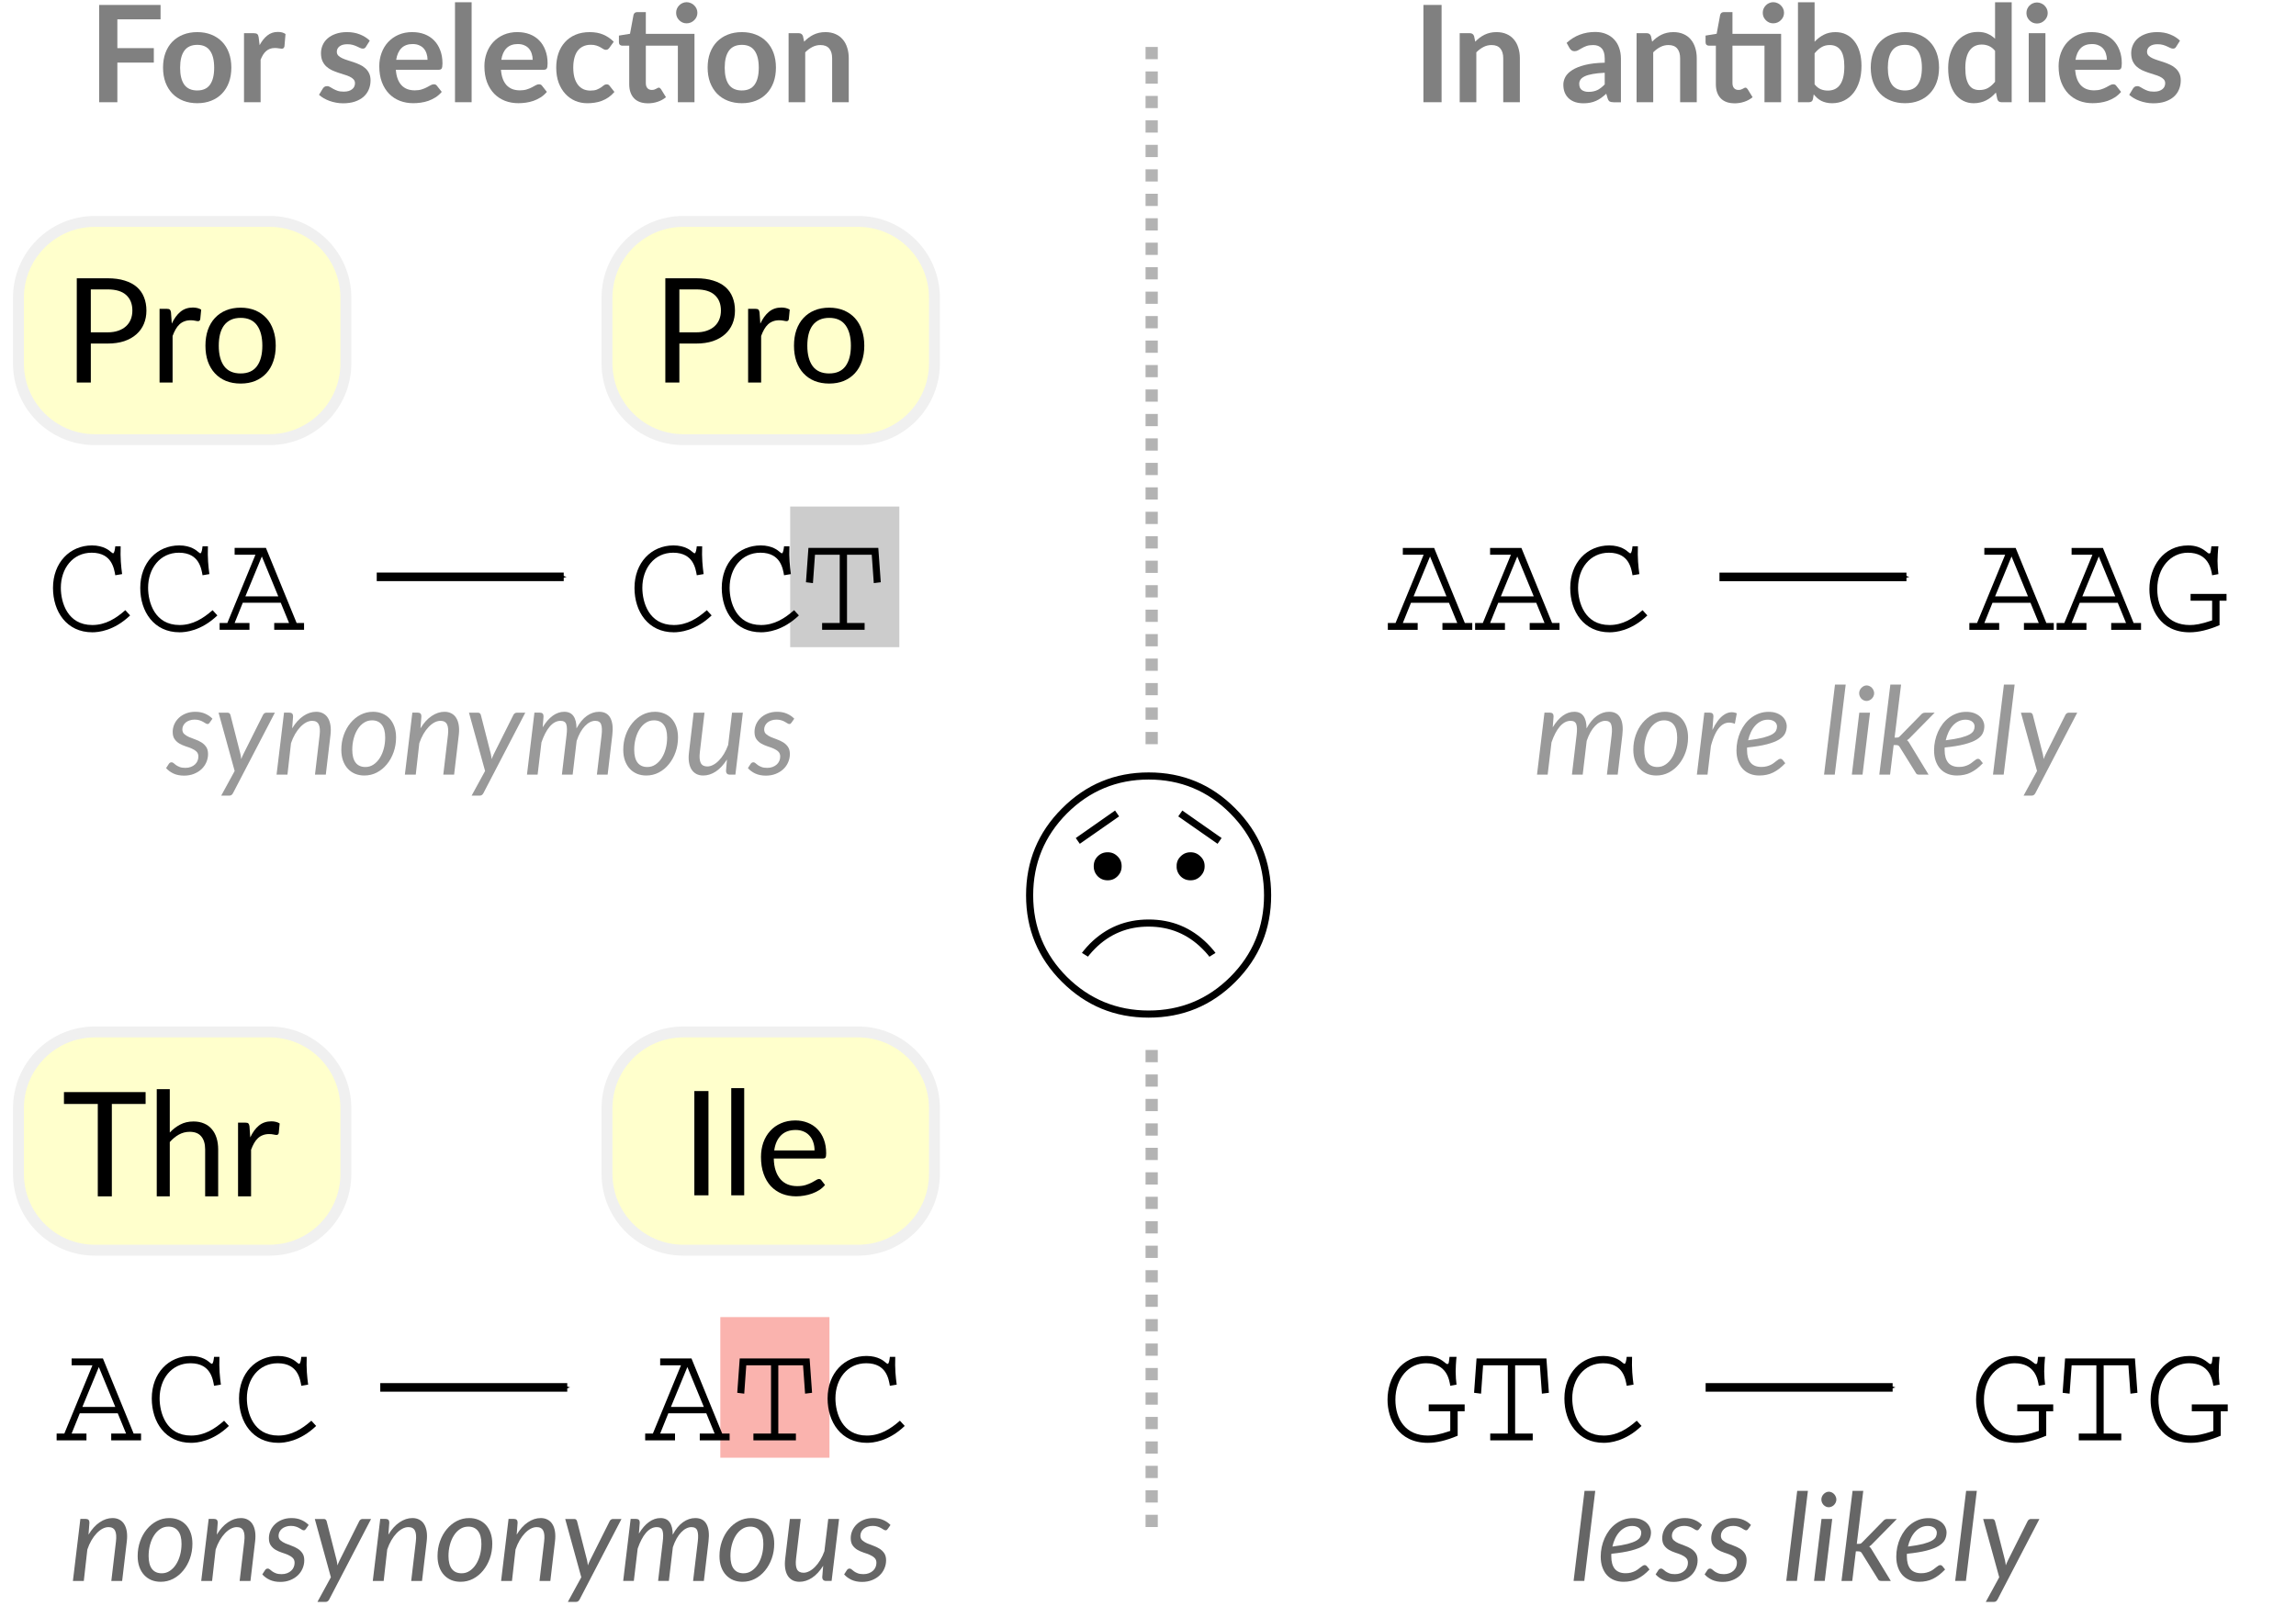 <?xml version="1.0" encoding="UTF-8" standalone="no"?>
<svg
   xmlns:dc="http://purl.org/dc/elements/1.1/"
   xmlns:cc="http://creativecommons.org/ns#"
   xmlns:rdf="http://www.w3.org/1999/02/22-rdf-syntax-ns#"
   xmlns:svg="http://www.w3.org/2000/svg"
   xmlns="http://www.w3.org/2000/svg"
   version="1.1"
   width="187.678"
   height="131.33"
   xml:space="preserve"
   id="svg2"><defs
     id="defs6"><marker
       style="overflow:visible"
       id="Arrow1Send"
       refX="0"
       refY="0"
       orient="auto"><path
         transform="matrix(-0.2,0,0,-0.2,-1.2,0)"
         style="fill-rule:evenodd;stroke:#000000;stroke-width:1pt"
         d="M 0,0 5,-5 -12.5,0 5,5 0,0 z"
         id="path4544" /></marker><marker
       style="overflow:visible"
       id="Arrow1Mend"
       refX="0"
       refY="0"
       orient="auto"><path
         transform="matrix(-0.4,0,0,-0.4,-4,0)"
         style="fill-rule:evenodd;stroke:#000000;stroke-width:1pt"
         d="M 0,0 5,-5 -12.5,0 5,5 0,0 z"
         id="path4538" /></marker><clipPath
       clipPathUnits="userSpaceOnUse"
       id="clipPath202"><path
         d="M 0.06,132 H 344 V 0.06 H 0.06 V 132 z"
         id="path204" /></clipPath><marker
       style="overflow:visible"
       overflow="visible"
       orient="auto"
       refX="0"
       refY="0"
       id="Arrow1MendcD"><path
         style="fill:#808080;fill-rule:evenodd;stroke:#808080;stroke-width:1pt"
         transform="matrix(-0.4,0,0,-0.4,-4,0)"
         d="M 0,0 5,-5 -12.5,0 5,5 0,0 z"
         id="path8103" /></marker><marker
       style="overflow:visible"
       overflow="visible"
       orient="auto"
       refX="0"
       refY="0"
       id="Arrow1MendI5"><path
         style="fill:#808080;fill-rule:evenodd;stroke:#808080;stroke-width:1pt"
         transform="matrix(-0.4,0,0,-0.4,-4,0)"
         d="M 0,0 5,-5 -12.5,0 5,5 0,0 z"
         id="path8106" /></marker><marker
       style="overflow:visible"
       overflow="visible"
       orient="auto"
       refX="0"
       refY="0"
       id="Arrow1Mendv7"><path
         style="fill:#808080;fill-rule:evenodd;stroke:#808080;stroke-width:1pt"
         transform="matrix(-0.4,0,0,-0.4,-4,0)"
         d="M 0,0 5,-5 -12.5,0 5,5 0,0 z"
         id="path8109" /></marker></defs><g
     id="text316"
     style="font-size:15px" /><g
     id="text324"
     style="font-size:15px" /><g
     id="text332"
     style="font-size:15px" /><g
     id="text340"
     style="font-size:15px" /><g
     id="text400"
     style="font-size:15px" /><g
     id="text408"
     style="font-size:15px" /><g
     id="text416"
     style="font-size:15px" /><g
     id="text6159"
     style="font-size:15px" /><g
     id="text6163"
     style="font-size:15px" /><g
     id="text6167"
     style="font-size:15px" /><g
     id="text6171"
     style="font-size:15px" /><g
     id="text6175"
     style="font-size:15px" /><g
     id="text6179"
     style="font-size:15px" /><g
     id="text6183"
     style="font-size:15px" /><g
     id="text3061"
     style="font-size:15px" /><g
     id="text3065"
     style="font-size:15px" /><g
     id="text3069"
     style="font-size:15px" /><g
     id="text3073"
     style="font-size:15px" /><g
     id="text3077"
     style="font-size:15px" /><g
     id="text3081"
     style="font-size:15px" /><g
     id="text3085"
     style="font-size:15px" /><g
     id="text3089"
     style="font-size:15px" /><g
     id="text3093"
     style="font-size:15px" /><g
     id="text3097"
     style="font-size:15px" /><g
     id="text3101"
     style="font-size:15px" /><g
     id="text3105"
     style="font-size:15px" /><g
     id="text3109"
     style="font-size:15px" /><g
     id="text3113"
     style="font-size:15px" /><g
     style="display:inline"
     id="layer1"><g
       transform="translate(-2,0)"
       id="g3135"><g
         id="g3082"
         transform="translate(3.061,17.654)"><g
           transform="translate(-50.942,-264.376)"
           id="g5377"><g
             id="text3161"
             style="font-size:11.896px"><path
               id="path172"
               style="font-size:11.896px;font-family:Monospace, Menlo, Courier, monospace;fill:#000000"
               d="m 60.124,296.608 c -0.773,0.678 -1.618,1.213 -2.7,1.213 -2.034,0 -2.57,-1.856 -2.57,-3.045 0,-1.57 0.964,-2.867 2.522,-2.867 0.868,0 1.309,0.369 1.535,0.702 0.274,0.404 0.345,0.868 0.393,1.142 l 0.559,-0.095 c -0.083,-0.631 -0.155,-1.297 -0.119,-2.272 l -0.44,0 c -0.024,0.214 -0.071,0.571 -0.178,0.571 -0.024,0 -0.048,0 -0.202,-0.131 -0.095,-0.083 -0.571,-0.512 -1.523,-0.512 -1.808,0 -3.188,1.404 -3.188,3.474 0,1.939 1.118,3.628 3.212,3.628 0.488,0 1.761,-0.107 3.093,-1.38 l -0.393,-0.428 z" /><path
               id="path174"
               style="font-size:11.896px;font-family:Monospace, Menlo, Courier, monospace;fill:#000000"
               d="m 67.257,296.608 c -0.773,0.678 -1.618,1.213 -2.7,1.213 -2.034,0 -2.57,-1.856 -2.57,-3.045 0,-1.57 0.964,-2.867 2.522,-2.867 0.868,0 1.309,0.369 1.535,0.702 0.274,0.404 0.345,0.868 0.393,1.142 l 0.559,-0.095 c -0.083,-0.631 -0.155,-1.297 -0.119,-2.272 l -0.44,0 c -0.024,0.214 -0.071,0.571 -0.178,0.571 -0.024,0 -0.048,0 -0.202,-0.131 -0.095,-0.083 -0.571,-0.512 -1.523,-0.512 -1.808,0 -3.188,1.404 -3.188,3.474 0,1.939 1.118,3.628 3.212,3.628 0.488,0 1.761,-0.107 3.093,-1.38 l -0.393,-0.428 z" /><path
               id="path176"
               style="font-size:11.896px;font-family:Monospace, Menlo, Courier, monospace;fill:#000000"
               d="m 69.06,291.516 0,0.559 1.701,0 -2.296,5.579 -0.631,0 0,0.559 2.439,0 0,-0.559 -1.213,0 0.666,-1.654 3.105,0 0.678,1.654 -1.213,0 0,0.559 2.439,0 0,-0.559 -0.607,0 -2.51,-6.138 -2.558,0 z m 3.569,3.961 -2.689,0 1.344,-3.26 1.344,3.26 z" /></g><g
             id="g3960"
             transform="translate(3.495,-3.7)"><path
               style="fill:#cccccc;fill-rule:evenodd"
               d="m 110.977,291.835 8.922,0 0,11.497 -8.922,0 0,-11.497 z"
               id="path3157" /><g
               id="text3165"
               style="font-size:11.896px"><path
                 id="path179"
                 style="font-size:11.896px;font-family:Monospace, Menlo, Courier, monospace;fill:#000000"
                 d="m 104.162,300.308 c -0.773,0.678 -1.618,1.213 -2.7,1.213 -2.034,0 -2.57,-1.856 -2.57,-3.045 0,-1.57 0.964,-2.867 2.522,-2.867 0.868,0 1.309,0.369 1.535,0.702 0.274,0.404 0.345,0.868 0.393,1.142 l 0.559,-0.095 c -0.083,-0.63 -0.155,-1.297 -0.119,-2.272 l -0.44,0 c -0.024,0.214 -0.071,0.571 -0.178,0.571 -0.024,0 -0.048,0 -0.202,-0.131 -0.095,-0.083 -0.571,-0.512 -1.523,-0.512 -1.808,0 -3.188,1.404 -3.188,3.474 0,1.939 1.118,3.628 3.212,3.628 0.488,0 1.761,-0.107 3.093,-1.38 l -0.393,-0.428 z" /><path
                 id="path181"
                 style="font-size:11.896px;font-family:Monospace, Menlo, Courier, monospace;fill:#000000"
                 d="m 111.295,300.308 c -0.773,0.678 -1.618,1.213 -2.7,1.213 -2.034,0 -2.57,-1.856 -2.57,-3.045 0,-1.57 0.964,-2.867 2.522,-2.867 0.868,0 1.309,0.369 1.535,0.702 0.274,0.404 0.345,0.868 0.393,1.142 l 0.559,-0.095 c -0.083,-0.63 -0.155,-1.297 -0.119,-2.272 l -0.44,0 c -0.024,0.214 -0.071,0.571 -0.178,0.571 -0.024,0 -0.048,0 -0.202,-0.131 -0.095,-0.083 -0.571,-0.512 -1.523,-0.512 -1.808,0 -3.188,1.404 -3.188,3.474 0,1.939 1.118,3.628 3.212,3.628 0.488,0 1.761,-0.107 3.093,-1.38 l -0.393,-0.428 z" /><path
                 id="path183"
                 style="font-size:11.896px;font-family:Monospace, Menlo, Courier, monospace;fill:#000000"
                 d="m 112.468,295.216 -0.202,2.808 0.571,0.071 0.167,-2.32 2.022,0 0,5.579 -1.439,0 0,0.559 3.474,0 0,-0.559 -1.439,0 0,-5.579 2.022,0 0.167,2.32 0.571,-0.071 -0.202,-2.808 -5.71,0 z" /></g></g><path
             style="fill:none;stroke:#000000;stroke-width:0.7;stroke-linecap:butt;stroke-linejoin:miter;stroke-miterlimit:4;stroke-dasharray:none;stroke-opacity:1;marker-end:url(#Arrow1Mend)"
             d="m 80.676,293.884 c 15.285,0 15.285,0 15.285,0"
             id="path3965" /></g><g
           transform="translate(-50.654,-264.028)"
           id="g5367"><g
             id="g3142"
             transform="translate(-46.719,0.695)"><path
               style="fill:#ffffcc;fill-rule:evenodd;stroke:#f0f0f0;stroke-width:0.892;stroke-miterlimit:10"
               stroke-miterlimit="10"
               d="m 104.065,263.78 c -3.449,0 -6.246,2.797 -6.246,6.245 l 0,5.353 c 0,3.449 2.797,6.245 6.246,6.245 l 14.275,0 c 3.449,0 6.245,-2.797 6.245,-6.245 l 0,-5.353 c 0,-3.449 -2.797,-6.245 -6.245,-6.245 l -14.275,0 z"
               id="path3114" /><g
               id="text3124"
               style="font-size:11.896px;font-family:Lato, Arial, Helvetica, sans-serif;fill:#000000"><path
                 id="path186"
                 style=""
                 d="m 103.736,273.766 0,3.188 -1.148,0 0,-8.524 2.516,0 q 0.809,0 1.404,0.19 0.601,0.184 0.993,0.529 0.393,0.345 0.583,0.833 0.196,0.488 0.196,1.089 0,0.595 -0.208,1.089 -0.208,0.494 -0.613,0.851 -0.399,0.357 -0.993,0.559 -0.589,0.196 -1.362,0.196 l -1.368,0 z m 0,-0.916 1.368,0 q 0.494,0 0.868,-0.131 0.381,-0.131 0.636,-0.363 0.262,-0.238 0.393,-0.565 0.131,-0.327 0.131,-0.72 0,-0.815 -0.506,-1.273 -0.5,-0.458 -1.523,-0.458 l -1.368,0 0,3.509 z" /><path
                 id="path188"
                 style=""
                 d="m 109.355,276.954 0,-6.025 0.607,0 q 0.172,0 0.238,0.065 0.065,0.065 0.089,0.226 l 0.065,0.916 q 0.286,-0.619 0.702,-0.964 0.422,-0.351 1.023,-0.351 0.19,0 0.363,0.042 0.178,0.042 0.315,0.131 l -0.077,0.791 q -0.036,0.149 -0.178,0.149 -0.083,0 -0.244,-0.036 -0.161,-0.036 -0.363,-0.036 -0.286,0 -0.512,0.089 -0.226,0.083 -0.404,0.25 -0.172,0.161 -0.309,0.399 -0.137,0.238 -0.25,0.547 l 0,3.807 -1.065,0 z" /><path
                 id="path190"
                 style=""
                 d="m 115.984,270.833 q 0.66,0 1.19,0.22 0.529,0.22 0.904,0.625 0.375,0.404 0.571,0.981 0.202,0.571 0.202,1.279 0,0.714 -0.202,1.285 -0.196,0.571 -0.571,0.975 -0.375,0.404 -0.904,0.625 -0.529,0.214 -1.19,0.214 -0.666,0 -1.202,-0.214 -0.529,-0.22 -0.904,-0.625 -0.375,-0.404 -0.577,-0.975 -0.196,-0.571 -0.196,-1.285 0,-0.708 0.196,-1.279 0.202,-0.577 0.577,-0.981 0.375,-0.404 0.904,-0.625 0.535,-0.22 1.202,-0.22 z m 0,5.377 q 0.892,0 1.332,-0.595 0.44,-0.601 0.44,-1.671 0,-1.077 -0.44,-1.677 -0.44,-0.601 -1.332,-0.601 -0.452,0 -0.791,0.155 -0.333,0.155 -0.559,0.446 -0.22,0.291 -0.333,0.72 -0.107,0.422 -0.107,0.958 0,1.071 0.44,1.671 0.446,0.595 1.35,0.595 z" /></g></g><g
             transform="translate(1.39,0.695)"
             id="g5357"><path
               id="path5359"
               d="m 104.065,263.78 c -3.449,0 -6.246,2.797 -6.246,6.245 l 0,5.353 c 0,3.449 2.797,6.245 6.246,6.245 l 14.275,0 c 3.449,0 6.245,-2.797 6.245,-6.245 l 0,-5.353 c 0,-3.449 -2.797,-6.245 -6.245,-6.245 l -14.275,0 z"
               stroke-miterlimit="10"
               style="fill:#ffffcc;fill-rule:evenodd;stroke:#f0f0f0;stroke-width:0.892;stroke-miterlimit:10" /><g
               id="text5361"
               style="font-size:11.896px;font-family:Lato, Arial, Helvetica, sans-serif;fill:#000000"><path
                 id="path193"
                 style=""
                 d="m 103.736,273.766 0,3.188 -1.148,0 0,-8.524 2.516,0 q 0.809,0 1.404,0.19 0.601,0.184 0.993,0.529 0.393,0.345 0.583,0.833 0.196,0.488 0.196,1.089 0,0.595 -0.208,1.089 -0.208,0.494 -0.613,0.851 -0.399,0.357 -0.993,0.559 -0.589,0.196 -1.362,0.196 l -1.368,0 z m 0,-0.916 1.368,0 q 0.494,0 0.868,-0.131 0.381,-0.131 0.636,-0.363 0.262,-0.238 0.393,-0.565 0.131,-0.327 0.131,-0.72 0,-0.815 -0.506,-1.273 -0.5,-0.458 -1.523,-0.458 l -1.368,0 0,3.509 z" /><path
                 id="path195"
                 style=""
                 d="m 109.355,276.954 0,-6.025 0.607,0 q 0.172,0 0.238,0.065 0.065,0.065 0.089,0.226 l 0.065,0.916 q 0.286,-0.619 0.702,-0.964 0.422,-0.351 1.023,-0.351 0.19,0 0.363,0.042 0.178,0.042 0.315,0.131 l -0.077,0.791 q -0.036,0.149 -0.178,0.149 -0.083,0 -0.244,-0.036 -0.161,-0.036 -0.363,-0.036 -0.286,0 -0.512,0.089 -0.226,0.083 -0.404,0.25 -0.172,0.161 -0.309,0.399 -0.137,0.238 -0.25,0.547 l 0,3.807 -1.065,0 z" /><path
                 id="path197"
                 style=""
                 d="m 115.984,270.833 q 0.66,0 1.19,0.22 0.529,0.22 0.904,0.625 0.375,0.404 0.571,0.981 0.202,0.571 0.202,1.279 0,0.714 -0.202,1.285 -0.196,0.571 -0.571,0.975 -0.375,0.404 -0.904,0.625 -0.529,0.214 -1.19,0.214 -0.666,0 -1.202,-0.214 -0.529,-0.22 -0.904,-0.625 -0.375,-0.404 -0.577,-0.975 -0.196,-0.571 -0.196,-1.285 0,-0.708 0.196,-1.279 0.202,-0.577 0.577,-0.981 0.375,-0.404 0.904,-0.625 0.535,-0.22 1.202,-0.22 z m 0,5.377 q 0.892,0 1.332,-0.595 0.44,-0.601 0.44,-1.671 0,-1.077 -0.44,-1.677 -0.44,-0.601 -1.332,-0.601 -0.452,0 -0.791,0.155 -0.333,0.155 -0.559,0.446 -0.22,0.291 -0.333,0.72 -0.107,0.422 -0.107,0.958 0,1.071 0.44,1.671 0.446,0.595 1.35,0.595 z" /></g></g></g></g><g
         id="g3063"
         transform="translate(3.061,30.076)"><g
           transform="translate(-50.654,-136.009)"
           id="g5395"><g
             id="g3147"
             transform="translate(-109.36,-52.378)"><path
               style="fill:#ffffcc;fill-rule:evenodd;stroke:#f0f0f0;stroke-width:0.892;stroke-miterlimit:10"
               stroke-miterlimit="10"
               d="m 166.706,242.678 c -3.449,0 -6.245,2.797 -6.245,6.245 l 0,5.353 c 0,3.449 2.797,6.245 6.245,6.245 l 14.275,0 c 3.449,0 6.245,-2.797 6.245,-6.245 l 0,-5.353 c 0,-3.449 -2.797,-6.245 -6.245,-6.245 l -14.275,0 z"
               id="path3120" /><g
               id="text3134"
               style="font-size:11.896px;font-family:Lato, Arial, Helvetica, sans-serif;fill:#000000"><path
                 id="path200"
                 style=""
                 d="m 170.855,247.596 0,0.97 -2.76,0 0,7.554 -1.148,0 0,-7.554 -2.766,0 0,-0.97 6.674,0 z" /><path
                 id="path202"
                 style=""
                 d="m 171.766,256.119 0,-8.762 1.065,0 0,3.545 q 0.387,-0.41 0.857,-0.654 0.47,-0.25 1.083,-0.25 0.494,0 0.868,0.167 0.381,0.161 0.63,0.464 0.256,0.297 0.387,0.72 0.131,0.422 0.131,0.934 l 0,3.837 -1.065,0 0,-3.837 q 0,-0.684 -0.315,-1.059 -0.309,-0.381 -0.946,-0.381 -0.476,0 -0.886,0.226 -0.404,0.226 -0.744,0.613 l 0,4.437 -1.065,0 z" /><path
                 id="path205"
                 style=""
                 d="m 178.411,256.119 0,-6.025 0.607,0 q 0.172,0 0.238,0.065 0.065,0.065 0.089,0.226 l 0.065,0.916 q 0.286,-0.619 0.702,-0.964 0.422,-0.351 1.023,-0.351 0.19,0 0.363,0.042 0.178,0.042 0.315,0.131 l -0.077,0.791 q -0.036,0.149 -0.178,0.149 -0.083,0 -0.244,-0.036 -0.161,-0.036 -0.363,-0.036 -0.286,0 -0.512,0.089 -0.226,0.083 -0.404,0.25 -0.172,0.161 -0.309,0.399 -0.137,0.238 -0.25,0.547 l 0,3.807 -1.065,0 z" /></g></g><g
             id="g3152"
             transform="translate(-59.354,-73.297)"><path
               style="fill:#ffffcc;fill-rule:evenodd;stroke:#f0f0f0;stroke-width:0.892;stroke-miterlimit:10"
               stroke-miterlimit="10"
               d="m 164.809,263.597 c -3.449,0 -6.245,2.797 -6.245,6.245 l 0,5.353 c 0,3.449 2.797,6.245 6.245,6.245 l 14.275,0 c 3.449,0 6.245,-2.797 6.245,-6.245 l 0,-5.353 c 0,-3.449 -2.797,-6.245 -6.245,-6.245 l -14.275,0 z"
               id="path3104" /><g
               id="text3138"
               style="font-size:11.896px;font-family:Lato, Arial, Helvetica, sans-serif;fill:#000000"><path
                 id="path208"
                 style=""
                 d="m 166.858,276.954 -1.154,0 0,-8.524 1.154,0 0,8.524 z" /><path
                 id="path210"
                 style=""
                 d="m 169.779,268.192 0,8.762 -1.059,0 0,-8.762 1.059,0 z" /><path
                 id="path212"
                 style=""
                 d="m 173.964,270.833 q 0.541,0 0.999,0.184 0.464,0.178 0.797,0.523 0.339,0.339 0.529,0.845 0.19,0.5 0.19,1.142 0,0.25 -0.053,0.333 -0.053,0.083 -0.202,0.083 l -4.027,0 q 0.012,0.571 0.155,0.993 0.143,0.422 0.393,0.708 0.25,0.28 0.595,0.422 0.345,0.137 0.773,0.137 0.399,0 0.684,-0.089 0.291,-0.095 0.5,-0.202 0.208,-0.107 0.345,-0.196 0.143,-0.095 0.244,-0.095 0.131,0 0.202,0.101 l 0.297,0.387 q -0.196,0.238 -0.47,0.416 -0.274,0.172 -0.589,0.286 -0.309,0.113 -0.642,0.167 -0.333,0.059 -0.66,0.059 -0.625,0 -1.154,-0.208 -0.523,-0.214 -0.91,-0.619 -0.381,-0.41 -0.595,-1.011 -0.214,-0.601 -0.214,-1.38 0,-0.63 0.19,-1.178 0.196,-0.547 0.559,-0.946 0.363,-0.404 0.886,-0.63 0.523,-0.232 1.178,-0.232 z m 0.024,0.779 q -0.767,0 -1.207,0.446 -0.44,0.44 -0.547,1.225 l 3.295,0 q 0,-0.369 -0.107,-0.672 -0.101,-0.309 -0.303,-0.529 -0.196,-0.226 -0.482,-0.345 -0.286,-0.125 -0.648,-0.125 z" /></g></g></g><g
           transform="translate(-50.654,-135.845)"
           id="g5386"><g
             id="g3169"
             transform="translate(-58.48,7.61)"><path
               style="fill:#fab3ae;fill-rule:evenodd"
               d="m 166.953,205.839 8.922,0 0,11.497 -8.922,0 0,-11.497 z"
               id="path3159" /><g
               id="text6388"
               style="font-size:11.896px"><path
                 id="path215"
                 style="font-size:11.896px;font-family:Monospace, Menlo, Courier, monospace;fill:#000000"
                 d="m 162.036,209.22 0,0.559 1.701,0 -2.296,5.579 -0.63,0 0,0.559 2.439,0 0,-0.559 -1.213,0 0.666,-1.654 3.105,0 0.678,1.654 -1.213,0 0,0.559 2.439,0 0,-0.559 -0.607,0 -2.51,-6.138 -2.558,0 z m 3.569,3.961 -2.689,0 1.344,-3.26 1.344,3.26 z" /><path
                 id="path217"
                 style="font-size:11.896px;font-family:Monospace, Menlo, Courier, monospace;fill:#000000"
                 d="m 168.539,209.22 -0.202,2.808 0.571,0.071 0.167,-2.32 2.022,0 0,5.579 -1.439,0 0,0.559 3.474,0 0,-0.559 -1.439,0 0,-5.579 2.022,0 0.167,2.32 0.571,-0.071 -0.202,-2.808 -5.71,0 z" /><path
                 id="path219"
                 style="font-size:11.896px;font-family:Monospace, Menlo, Courier, monospace;fill:#000000"
                 d="m 181.632,214.311 c -0.773,0.678 -1.618,1.213 -2.7,1.213 -2.034,0 -2.57,-1.856 -2.57,-3.045 0,-1.57 0.964,-2.867 2.522,-2.867 0.868,0 1.309,0.369 1.535,0.702 0.274,0.404 0.345,0.868 0.393,1.142 l 0.559,-0.095 c -0.083,-0.63 -0.155,-1.297 -0.119,-2.272 l -0.44,0 c -0.024,0.214 -0.071,0.571 -0.178,0.571 -0.024,0 -0.048,0 -0.202,-0.131 -0.095,-0.083 -0.571,-0.512 -1.523,-0.512 -1.808,0 -3.188,1.404 -3.188,3.474 0,1.939 1.118,3.628 3.212,3.628 0.488,0 1.761,-0.107 3.093,-1.38 l -0.393,-0.428 z" /></g></g><g
             id="text6392"
             style="font-size:11.896px"><path
               id="path222"
               style="font-size:11.896px;font-family:Monospace, Menlo, Courier, monospace;fill:#000000"
               d="m 55.448,216.83 0,0.559 1.701,0 -2.296,5.579 -0.631,0 0,0.559 2.439,0 0,-0.559 -1.213,0 0.666,-1.654 3.105,0 0.678,1.654 -1.213,0 0,0.559 2.439,0 0,-0.559 -0.607,0 -2.51,-6.138 -2.558,0 z m 3.569,3.961 -2.689,0 1.344,-3.26 1.344,3.26 z" /><path
               id="path224"
               style="font-size:11.896px;font-family:Monospace, Menlo, Courier, monospace;fill:#000000"
               d="m 67.91,221.921 c -0.773,0.678 -1.618,1.213 -2.7,1.213 -2.034,0 -2.57,-1.856 -2.57,-3.045 0,-1.57 0.964,-2.867 2.522,-2.867 0.868,0 1.309,0.369 1.535,0.702 0.274,0.404 0.345,0.868 0.393,1.142 l 0.559,-0.095 c -0.083,-0.63 -0.155,-1.297 -0.119,-2.272 l -0.44,0 c -0.024,0.214 -0.071,0.571 -0.178,0.571 -0.024,0 -0.048,0 -0.202,-0.131 -0.095,-0.083 -0.571,-0.512 -1.523,-0.512 -1.808,0 -3.188,1.404 -3.188,3.474 0,1.939 1.118,3.628 3.212,3.628 0.488,0 1.761,-0.107 3.093,-1.38 l -0.393,-0.428 z" /><path
               id="path226"
               style="font-size:11.896px;font-family:Monospace, Menlo, Courier, monospace;fill:#000000"
               d="m 75.043,221.921 c -0.773,0.678 -1.618,1.213 -2.7,1.213 -2.034,0 -2.57,-1.856 -2.57,-3.045 0,-1.57 0.964,-2.867 2.522,-2.867 0.868,0 1.309,0.369 1.535,0.702 0.274,0.404 0.345,0.868 0.393,1.142 l 0.559,-0.095 c -0.083,-0.63 -0.155,-1.297 -0.119,-2.272 l -0.44,0 c -0.024,0.214 -0.071,0.571 -0.178,0.571 -0.024,0 -0.048,0 -0.202,-0.131 -0.095,-0.083 -0.571,-0.512 -1.523,-0.512 -1.808,0 -3.188,1.404 -3.188,3.474 0,1.939 1.118,3.628 3.212,3.628 0.488,0 1.761,-0.107 3.093,-1.38 l -0.393,-0.428 z" /></g><path
             id="path5365"
             d="m 80.676,219.197 c 15.285,0 15.285,0 15.285,0"
             style="fill:none;stroke:#000000;stroke-width:0.7;stroke-linecap:butt;stroke-linejoin:miter;stroke-miterlimit:4;stroke-dasharray:none;stroke-opacity:1;marker-end:url(#Arrow1Mend)" /></g></g><g
         id="text3055"
         style="font-style:normal;font-weight:normal;font-size:18px;line-height:125%;font-family:Lato, Arial, Helvetica, sans-serif;letter-spacing:0px;word-spacing:0px;fill:#000000;fill-opacity:1;stroke:none"><path
           id="path229"
           style="font-style:italic;font-size:10px;-inkscape-font-specification:'Sans Italic';fill:#999999"
           d="m 19.141,59.077 q -0.04,0.06 -0.08,0.09 -0.04,0.025 -0.1,0.025 -0.07,0 -0.155,-0.055 -0.08,-0.055 -0.2,-0.12 -0.115,-0.07 -0.285,-0.125 -0.17,-0.06 -0.41,-0.06 -0.225,0 -0.41,0.065 -0.185,0.06 -0.32,0.17 -0.13,0.11 -0.205,0.26 -0.07,0.145 -0.07,0.31 0,0.235 0.155,0.375 0.155,0.14 0.39,0.245 0.235,0.1 0.505,0.195 0.27,0.095 0.505,0.24 0.235,0.145 0.39,0.37 0.155,0.225 0.155,0.585 0,0.35 -0.14,0.67 -0.135,0.32 -0.395,0.565 -0.255,0.24 -0.62,0.385 -0.36,0.145 -0.81,0.145 -0.485,0 -0.86,-0.17 -0.37,-0.175 -0.605,-0.445 l 0.22,-0.34 q 0.045,-0.065 0.095,-0.1 0.055,-0.035 0.14,-0.035 0.08,0 0.16,0.07 0.08,0.07 0.2,0.16 0.12,0.085 0.3,0.155 0.185,0.07 0.465,0.07 0.245,0 0.44,-0.075 0.2,-0.075 0.335,-0.2 0.14,-0.125 0.21,-0.29 0.075,-0.17 0.075,-0.36 0,-0.255 -0.155,-0.405 -0.155,-0.15 -0.39,-0.25 -0.235,-0.1 -0.505,-0.185 -0.27,-0.09 -0.505,-0.225 -0.235,-0.14 -0.39,-0.36 -0.155,-0.22 -0.155,-0.585 0,-0.32 0.125,-0.615 0.13,-0.3 0.37,-0.53 0.24,-0.23 0.58,-0.365 0.345,-0.14 0.775,-0.14 0.455,0 0.8,0.155 0.35,0.15 0.6,0.41 l -0.225,0.32 z" /><path
           id="path231"
           style="font-style:italic;font-size:10px;-inkscape-font-specification:'Sans Italic';fill:#999999"
           d="m 21.047,64.842 q -0.055,0.105 -0.13,0.155 -0.07,0.05 -0.18,0.05 l -0.655,0 1.1,-2.015 -1.315,-4.765 0.735,0 q 0.11,0 0.16,0.055 0.05,0.05 0.075,0.13 l 0.815,3.19 q 0.025,0.105 0.04,0.21 0.015,0.105 0.025,0.21 0.04,-0.105 0.085,-0.21 0.05,-0.11 0.1,-0.215 l 1.6,-3.195 q 0.04,-0.08 0.11,-0.125 0.075,-0.05 0.15,-0.05 l 0.705,0 -3.42,6.575 z" /><path
           id="path233"
           style="font-style:italic;font-size:10px;-inkscape-font-specification:'Sans Italic';fill:#999999"
           d="m 24.607,63.332 0.61,-5.07 0.44,0 q 0.3,0 0.3,0.3 l -0.075,0.985 q 0.405,-0.67 0.915,-1.01 0.51,-0.345 1.05,-0.345 0.32,0 0.56,0.13 0.245,0.125 0.395,0.37 0.155,0.245 0.21,0.605 0.055,0.355 0,0.81 l -0.38,3.225 -0.885,0 0.38,-3.225 q 0.07,-0.6 -0.075,-0.885 -0.145,-0.29 -0.535,-0.29 -0.24,0 -0.49,0.13 -0.245,0.13 -0.475,0.37 -0.23,0.24 -0.43,0.58 -0.195,0.335 -0.335,0.75 l -0.29,2.57 -0.89,0 z" /><path
           id="path235"
           style="font-style:italic;font-size:10px;-inkscape-font-specification:'Sans Italic';fill:#999999"
           d="m 31.87,62.707 q 0.365,0 0.66,-0.2 0.3,-0.2 0.51,-0.53 0.215,-0.335 0.33,-0.77 0.115,-0.435 0.115,-0.91 0,-0.7 -0.28,-1.05 -0.275,-0.355 -0.795,-0.355 -0.37,0 -0.67,0.2 -0.295,0.195 -0.505,0.525 -0.21,0.33 -0.325,0.765 -0.115,0.435 -0.115,0.91 0,0.7 0.275,1.06 0.275,0.355 0.8,0.355 z m -0.085,0.695 q -0.415,0 -0.76,-0.14 -0.345,-0.145 -0.595,-0.415 -0.25,-0.27 -0.39,-0.66 -0.14,-0.39 -0.14,-0.89 0,-0.64 0.2,-1.205 0.2,-0.565 0.55,-0.985 0.35,-0.425 0.82,-0.67 0.475,-0.245 1.02,-0.245 0.415,0 0.76,0.145 0.345,0.14 0.595,0.41 0.25,0.27 0.39,0.66 0.14,0.39 0.14,0.885 0,0.635 -0.2,1.2 -0.2,0.565 -0.55,0.99 -0.345,0.425 -0.82,0.675 -0.475,0.245 -1.02,0.245 z" /><path
           id="path237"
           style="font-style:italic;font-size:10px;-inkscape-font-specification:'Sans Italic';fill:#999999"
           d="m 35.095,63.332 0.61,-5.07 0.44,0 q 0.3,0 0.3,0.3 l -0.075,0.985 q 0.405,-0.67 0.915,-1.01 0.51,-0.345 1.05,-0.345 0.32,0 0.56,0.13 0.245,0.125 0.395,0.37 0.155,0.245 0.21,0.605 0.055,0.355 0,0.81 l -0.38,3.225 -0.885,0 0.38,-3.225 q 0.07,-0.6 -0.075,-0.885 -0.145,-0.29 -0.535,-0.29 -0.24,0 -0.49,0.13 -0.245,0.13 -0.475,0.37 -0.23,0.24 -0.43,0.58 -0.195,0.335 -0.335,0.75 l -0.29,2.57 -0.89,0 z" /><path
           id="path239"
           style="font-style:italic;font-size:10px;-inkscape-font-specification:'Sans Italic';fill:#999999"
           d="m 41.516,64.842 q -0.055,0.105 -0.13,0.155 -0.07,0.05 -0.18,0.05 l -0.655,0 1.1,-2.015 -1.315,-4.765 0.735,0 q 0.11,0 0.16,0.055 0.05,0.05 0.075,0.13 l 0.815,3.19 q 0.025,0.105 0.04,0.21 0.015,0.105 0.025,0.21 0.04,-0.105 0.085,-0.21 0.05,-0.11 0.1,-0.215 l 1.6,-3.195 q 0.04,-0.08 0.11,-0.125 0.075,-0.05 0.15,-0.05 l 0.705,0 -3.42,6.575 z" /><path
           id="path241"
           style="font-style:italic;font-size:10px;-inkscape-font-specification:'Sans Italic';fill:#999999"
           d="m 45.075,63.332 0.61,-5.07 0.44,0 q 0.305,0 0.305,0.3 l -0.07,0.9 q 0.375,-0.625 0.82,-0.945 0.45,-0.325 0.94,-0.325 0.515,0 0.76,0.355 0.245,0.35 0.245,1.005 0.375,-0.695 0.845,-1.025 0.475,-0.335 1,-0.335 0.65,0 0.92,0.5 0.27,0.5 0.16,1.415 l -0.38,3.225 -0.88,0 0.385,-3.225 q 0.07,-0.595 -0.04,-0.885 -0.105,-0.29 -0.48,-0.29 -0.215,0 -0.43,0.11 -0.21,0.105 -0.41,0.315 -0.2,0.205 -0.375,0.515 -0.17,0.305 -0.305,0.705 l 0,0.005 -0.325,2.75 -0.88,0 0.38,-3.225 q 0.075,-0.595 -0.02,-0.885 -0.095,-0.29 -0.47,-0.29 -0.24,0 -0.465,0.12 -0.22,0.12 -0.42,0.35 -0.195,0.225 -0.365,0.555 -0.17,0.325 -0.31,0.735 l -0.315,2.64 -0.87,0 z" /><path
           id="path243"
           style="font-style:italic;font-size:10px;-inkscape-font-specification:'Sans Italic';fill:#999999"
           d="m 54.916,62.707 q 0.365,0 0.66,-0.2 0.3,-0.2 0.51,-0.53 0.215,-0.335 0.33,-0.77 0.115,-0.435 0.115,-0.91 0,-0.7 -0.28,-1.05 -0.275,-0.355 -0.795,-0.355 -0.37,0 -0.67,0.2 -0.295,0.195 -0.505,0.525 -0.21,0.33 -0.325,0.765 -0.115,0.435 -0.115,0.91 0,0.7 0.275,1.06 0.275,0.355 0.8,0.355 z m -0.085,0.695 q -0.415,0 -0.76,-0.14 -0.345,-0.145 -0.595,-0.415 -0.25,-0.27 -0.39,-0.66 -0.14,-0.39 -0.14,-0.89 0,-0.64 0.2,-1.205 0.2,-0.565 0.55,-0.985 0.35,-0.425 0.82,-0.67 0.475,-0.245 1.02,-0.245 0.415,0 0.76,0.145 0.345,0.14 0.595,0.41 0.25,0.27 0.39,0.66 0.14,0.39 0.14,0.885 0,0.635 -0.2,1.2 -0.2,0.565 -0.55,0.99 -0.345,0.425 -0.82,0.675 -0.475,0.245 -1.02,0.245 z" /><path
           id="path245"
           style="font-style:italic;font-size:10px;-inkscape-font-specification:'Sans Italic';fill:#999999"
           d="m 59.587,58.267 -0.38,3.22 q -0.07,0.595 0.07,0.885 0.145,0.29 0.54,0.29 0.23,0 0.47,-0.125 0.245,-0.125 0.47,-0.355 0.23,-0.23 0.425,-0.555 0.195,-0.325 0.34,-0.725 l 0.315,-2.635 0.885,0 -0.61,5.065 -0.44,0 q -0.325,0 -0.325,-0.32 l 0.075,-0.92 q -0.405,0.645 -0.905,0.98 -0.5,0.33 -1.03,0.33 -0.32,0 -0.565,-0.125 -0.245,-0.13 -0.4,-0.375 -0.15,-0.245 -0.205,-0.6 -0.055,-0.355 0.005,-0.815 l 0.38,-3.22 0.885,0 z" /><path
           id="path247"
           style="font-style:italic;font-size:10px;-inkscape-font-specification:'Sans Italic';fill:#999999"
           d="m 66.7,59.077 q -0.04,0.06 -0.08,0.09 -0.04,0.025 -0.1,0.025 -0.07,0 -0.155,-0.055 -0.08,-0.055 -0.2,-0.12 -0.115,-0.07 -0.285,-0.125 -0.17,-0.06 -0.41,-0.06 -0.225,0 -0.41,0.065 -0.185,0.06 -0.32,0.17 -0.13,0.11 -0.205,0.26 -0.07,0.145 -0.07,0.31 0,0.235 0.155,0.375 0.155,0.14 0.39,0.245 0.235,0.1 0.505,0.195 0.27,0.095 0.505,0.24 0.235,0.145 0.39,0.37 0.155,0.225 0.155,0.585 0,0.35 -0.14,0.67 -0.135,0.32 -0.395,0.565 -0.255,0.24 -0.62,0.385 -0.36,0.145 -0.81,0.145 -0.485,0 -0.86,-0.17 -0.37,-0.175 -0.605,-0.445 l 0.22,-0.34 q 0.045,-0.065 0.095,-0.1 0.055,-0.035 0.14,-0.035 0.08,0 0.16,0.07 0.08,0.07 0.2,0.16 0.12,0.085 0.3,0.155 0.185,0.07 0.465,0.07 0.245,0 0.44,-0.075 0.2,-0.075 0.335,-0.2 0.14,-0.125 0.21,-0.29 0.075,-0.17 0.075,-0.36 0,-0.255 -0.155,-0.405 -0.155,-0.15 -0.39,-0.25 -0.235,-0.1 -0.505,-0.185 -0.27,-0.09 -0.505,-0.225 -0.235,-0.14 -0.39,-0.36 -0.155,-0.22 -0.155,-0.585 0,-0.32 0.125,-0.615 0.13,-0.3 0.37,-0.53 0.24,-0.23 0.58,-0.365 0.345,-0.14 0.775,-0.14 0.455,0 0.8,0.155 0.35,0.15 0.6,0.41 l -0.225,0.32 z" /></g><g
         id="text3059"
         style="font-style:normal;font-weight:normal;font-size:18px;line-height:125%;font-family:Lato, Arial, Helvetica, sans-serif;letter-spacing:0px;word-spacing:0px;fill:#000000;fill-opacity:1;stroke:none"><path
           id="path250"
           style="font-style:italic;font-size:10px;-inkscape-font-specification:'Sans Italic';fill:#666666"
           d="m 7.96,129.25 0.61,-5.07 0.44,0 q 0.3,0 0.3,0.3 l -0.075,0.985 q 0.405,-0.67 0.915,-1.01 0.51,-0.345 1.05,-0.345 0.32,0 0.56,0.13 0.245,0.125 0.395,0.37 0.155,0.245 0.21,0.605 0.055,0.355 0,0.81 l -0.38,3.225 -0.885,0 0.38,-3.225 q 0.07,-0.6 -0.075,-0.885 -0.145,-0.29 -0.535,-0.29 -0.24,0 -0.49,0.13 -0.245,0.13 -0.475,0.37 -0.23,0.24 -0.43,0.58 -0.195,0.335 -0.335,0.75 l -0.29,2.57 -0.89,0 z" /><path
           id="path252"
           style="font-style:italic;font-size:10px;-inkscape-font-specification:'Sans Italic';fill:#666666"
           d="m 15.223,128.625 q 0.365,0 0.66,-0.2 0.3,-0.2 0.51,-0.53 0.215,-0.335 0.33,-0.77 0.115,-0.435 0.115,-0.91 0,-0.7 -0.28,-1.05 -0.275,-0.355 -0.795,-0.355 -0.37,0 -0.67,0.2 -0.295,0.195 -0.505,0.525 -0.21,0.33 -0.325,0.765 -0.115,0.435 -0.115,0.91 0,0.7 0.275,1.06 0.275,0.355 0.8,0.355 z m -0.085,0.695 q -0.415,0 -0.76,-0.14 -0.345,-0.145 -0.595,-0.415 -0.25,-0.27 -0.39,-0.66 -0.14,-0.39 -0.14,-0.89 0,-0.64 0.2,-1.205 0.2,-0.565 0.55,-0.985 0.35,-0.425 0.82,-0.67 0.475,-0.245 1.02,-0.245 0.415,0 0.76,0.145 0.345,0.14 0.595,0.41 0.25,0.27 0.39,0.66 0.14,0.39 0.14,0.885 0,0.635 -0.2,1.2 -0.2,0.565 -0.55,0.99 -0.345,0.425 -0.82,0.675 -0.475,0.245 -1.02,0.245 z" /><path
           id="path254"
           style="font-style:italic;font-size:10px;-inkscape-font-specification:'Sans Italic';fill:#666666"
           d="m 18.448,129.25 0.61,-5.07 0.44,0 q 0.3,0 0.3,0.3 l -0.075,0.985 q 0.405,-0.67 0.915,-1.01 0.51,-0.345 1.05,-0.345 0.32,0 0.56,0.13 0.245,0.125 0.395,0.37 0.155,0.245 0.21,0.605 0.055,0.355 0,0.81 l -0.38,3.225 -0.885,0 0.38,-3.225 q 0.07,-0.6 -0.075,-0.885 -0.145,-0.29 -0.535,-0.29 -0.24,0 -0.49,0.13 -0.245,0.13 -0.475,0.37 -0.23,0.24 -0.43,0.58 -0.195,0.335 -0.335,0.75 l -0.29,2.57 -0.89,0 z" /><path
           id="path256"
           style="font-style:italic;font-size:10px;-inkscape-font-specification:'Sans Italic';fill:#666666"
           d="m 27.006,124.995 q -0.04,0.06 -0.08,0.09 -0.04,0.025 -0.1,0.025 -0.07,0 -0.155,-0.055 -0.08,-0.055 -0.2,-0.12 -0.115,-0.07 -0.285,-0.125 -0.17,-0.06 -0.41,-0.06 -0.225,0 -0.41,0.065 -0.185,0.06 -0.32,0.17 -0.13,0.11 -0.205,0.26 -0.07,0.145 -0.07,0.31 0,0.235 0.155,0.375 0.155,0.14 0.39,0.245 0.235,0.1 0.505,0.195 0.27,0.095 0.505,0.24 0.235,0.145 0.39,0.37 0.155,0.225 0.155,0.585 0,0.35 -0.14,0.67 -0.135,0.32 -0.395,0.565 -0.255,0.24 -0.62,0.385 -0.36,0.145 -0.81,0.145 -0.485,0 -0.86,-0.17 -0.37,-0.175 -0.605,-0.445 l 0.22,-0.34 q 0.045,-0.065 0.095,-0.1 0.055,-0.035 0.14,-0.035 0.08,0 0.16,0.07 0.08,0.07 0.2,0.16 0.12,0.085 0.3,0.155 0.185,0.07 0.465,0.07 0.245,0 0.44,-0.075 0.2,-0.075 0.335,-0.2 0.14,-0.125 0.21,-0.29 0.075,-0.17 0.075,-0.36 0,-0.255 -0.155,-0.405 -0.155,-0.15 -0.39,-0.25 -0.235,-0.1 -0.505,-0.185 -0.27,-0.09 -0.505,-0.225 -0.235,-0.14 -0.39,-0.36 -0.155,-0.22 -0.155,-0.585 0,-0.32 0.125,-0.615 0.13,-0.3 0.37,-0.53 0.24,-0.23 0.58,-0.365 0.345,-0.14 0.775,-0.14 0.455,0 0.8,0.155 0.35,0.15 0.6,0.41 l -0.225,0.32 z" /><path
           id="path258"
           style="font-style:italic;font-size:10px;-inkscape-font-specification:'Sans Italic';fill:#666666"
           d="m 28.912,130.76 q -0.055,0.105 -0.13,0.155 -0.07,0.05 -0.18,0.05 l -0.655,0 1.1,-2.015 -1.315,-4.765 0.735,0 q 0.11,0 0.16,0.055 0.05,0.05 0.075,0.13 l 0.815,3.19 q 0.025,0.105 0.04,0.21 0.015,0.105 0.025,0.21 0.04,-0.105 0.085,-0.21 0.05,-0.11 0.1,-0.215 l 1.6,-3.195 q 0.04,-0.08 0.11,-0.125 0.075,-0.05 0.15,-0.05 l 0.705,0 -3.42,6.575 z" /><path
           id="path260"
           style="font-style:italic;font-size:10px;-inkscape-font-specification:'Sans Italic';fill:#666666"
           d="m 32.472,129.25 0.61,-5.07 0.44,0 q 0.3,0 0.3,0.3 l -0.075,0.985 q 0.405,-0.67 0.915,-1.01 0.51,-0.345 1.05,-0.345 0.32,0 0.56,0.13 0.245,0.125 0.395,0.37 0.155,0.245 0.21,0.605 0.055,0.355 0,0.81 l -0.38,3.225 -0.885,0 0.38,-3.225 q 0.07,-0.6 -0.075,-0.885 -0.145,-0.29 -0.535,-0.29 -0.24,0 -0.49,0.13 -0.245,0.13 -0.475,0.37 -0.23,0.24 -0.43,0.58 -0.195,0.335 -0.335,0.75 l -0.29,2.57 -0.89,0 z" /><path
           id="path262"
           style="font-style:italic;font-size:10px;-inkscape-font-specification:'Sans Italic';fill:#666666"
           d="m 39.735,128.625 q 0.365,0 0.66,-0.2 0.3,-0.2 0.51,-0.53 0.215,-0.335 0.33,-0.77 0.115,-0.435 0.115,-0.91 0,-0.7 -0.28,-1.05 -0.275,-0.355 -0.795,-0.355 -0.37,0 -0.67,0.2 -0.295,0.195 -0.505,0.525 -0.21,0.33 -0.325,0.765 -0.115,0.435 -0.115,0.91 0,0.7 0.275,1.06 0.275,0.355 0.8,0.355 z m -0.085,0.695 q -0.415,0 -0.76,-0.14 -0.345,-0.145 -0.595,-0.415 -0.25,-0.27 -0.39,-0.66 -0.14,-0.39 -0.14,-0.89 0,-0.64 0.2,-1.205 0.2,-0.565 0.55,-0.985 0.35,-0.425 0.82,-0.67 0.475,-0.245 1.02,-0.245 0.415,0 0.76,0.145 0.345,0.14 0.595,0.41 0.25,0.27 0.39,0.66 0.14,0.39 0.14,0.885 0,0.635 -0.2,1.2 -0.2,0.565 -0.55,0.99 -0.345,0.425 -0.82,0.675 -0.475,0.245 -1.02,0.245 z" /><path
           id="path264"
           style="font-style:italic;font-size:10px;-inkscape-font-specification:'Sans Italic';fill:#666666"
           d="m 42.96,129.25 0.61,-5.07 0.44,0 q 0.3,0 0.3,0.3 l -0.075,0.985 q 0.405,-0.67 0.915,-1.01 0.51,-0.345 1.05,-0.345 0.32,0 0.56,0.13 0.245,0.125 0.395,0.37 0.155,0.245 0.21,0.605 0.055,0.355 0,0.81 l -0.38,3.225 -0.885,0 0.38,-3.225 q 0.07,-0.6 -0.075,-0.885 -0.145,-0.29 -0.535,-0.29 -0.24,0 -0.49,0.13 -0.245,0.13 -0.475,0.37 -0.23,0.24 -0.43,0.58 -0.195,0.335 -0.335,0.75 l -0.29,2.57 -0.89,0 z" /><path
           id="path266"
           style="font-style:italic;font-size:10px;-inkscape-font-specification:'Sans Italic';fill:#666666"
           d="m 49.381,130.76 q -0.055,0.105 -0.13,0.155 -0.07,0.05 -0.18,0.05 l -0.655,0 1.1,-2.015 -1.315,-4.765 0.735,0 q 0.11,0 0.16,0.055 0.05,0.05 0.075,0.13 l 0.815,3.19 q 0.025,0.105 0.04,0.21 0.015,0.105 0.025,0.21 0.04,-0.105 0.085,-0.21 0.05,-0.11 0.1,-0.215 l 1.6,-3.195 q 0.04,-0.08 0.11,-0.125 0.075,-0.05 0.15,-0.05 l 0.705,0 -3.42,6.575 z" /><path
           id="path268"
           style="font-style:italic;font-size:10px;-inkscape-font-specification:'Sans Italic';fill:#666666"
           d="m 52.94,129.25 0.61,-5.07 0.44,0 q 0.305,0 0.305,0.3 l -0.07,0.9 q 0.375,-0.625 0.82,-0.945 0.45,-0.325 0.94,-0.325 0.515,0 0.76,0.355 0.245,0.35 0.245,1.005 0.375,-0.695 0.845,-1.025 0.475,-0.335 1,-0.335 0.65,0 0.92,0.5 0.27,0.5 0.16,1.415 l -0.38,3.225 -0.88,0 0.385,-3.225 q 0.07,-0.595 -0.04,-0.885 -0.105,-0.29 -0.48,-0.29 -0.215,0 -0.43,0.11 -0.21,0.105 -0.41,0.315 -0.2,0.205 -0.375,0.515 -0.17,0.305 -0.305,0.705 l 0,0.005 -0.325,2.75 -0.88,0 0.38,-3.225 q 0.075,-0.595 -0.02,-0.885 -0.095,-0.29 -0.47,-0.29 -0.24,0 -0.465,0.12 -0.22,0.12 -0.42,0.35 -0.195,0.225 -0.365,0.555 -0.17,0.325 -0.31,0.735 l -0.315,2.64 -0.87,0 z" /><path
           id="path270"
           style="font-style:italic;font-size:10px;-inkscape-font-specification:'Sans Italic';fill:#666666"
           d="m 62.781,128.625 q 0.365,0 0.66,-0.2 0.3,-0.2 0.51,-0.53 0.215,-0.335 0.33,-0.77 0.115,-0.435 0.115,-0.91 0,-0.7 -0.28,-1.05 -0.275,-0.355 -0.795,-0.355 -0.37,0 -0.67,0.2 -0.295,0.195 -0.505,0.525 -0.21,0.33 -0.325,0.765 -0.115,0.435 -0.115,0.91 0,0.7 0.275,1.06 0.275,0.355 0.8,0.355 z m -0.085,0.695 q -0.415,0 -0.76,-0.14 -0.345,-0.145 -0.595,-0.415 -0.25,-0.27 -0.39,-0.66 -0.14,-0.39 -0.14,-0.89 0,-0.64 0.2,-1.205 0.2,-0.565 0.55,-0.985 0.35,-0.425 0.82,-0.67 0.475,-0.245 1.02,-0.245 0.415,0 0.76,0.145 0.345,0.14 0.595,0.41 0.25,0.27 0.39,0.66 0.14,0.39 0.14,0.885 0,0.635 -0.2,1.2 -0.2,0.565 -0.55,0.99 -0.345,0.425 -0.82,0.675 -0.475,0.245 -1.02,0.245 z" /><path
           id="path272"
           style="font-style:italic;font-size:10px;-inkscape-font-specification:'Sans Italic';fill:#666666"
           d="m 67.452,124.185 -0.38,3.22 q -0.07,0.595 0.07,0.885 0.145,0.29 0.54,0.29 0.23,0 0.47,-0.125 0.245,-0.125 0.47,-0.355 0.23,-0.23 0.425,-0.555 0.195,-0.325 0.34,-0.725 l 0.315,-2.635 0.885,0 -0.61,5.065 -0.44,0 q -0.325,0 -0.325,-0.32 l 0.075,-0.92 q -0.405,0.645 -0.905,0.98 -0.5,0.33 -1.03,0.33 -0.32,0 -0.565,-0.125 -0.245,-0.13 -0.4,-0.375 -0.15,-0.245 -0.205,-0.6 -0.055,-0.355 0.005,-0.815 l 0.38,-3.22 0.885,0 z" /><path
           id="path274"
           style="font-style:italic;font-size:10px;-inkscape-font-specification:'Sans Italic';fill:#666666"
           d="m 74.565,124.995 q -0.04,0.06 -0.08,0.09 -0.04,0.025 -0.1,0.025 -0.07,0 -0.155,-0.055 -0.08,-0.055 -0.2,-0.12 -0.115,-0.07 -0.285,-0.125 -0.17,-0.06 -0.41,-0.06 -0.225,0 -0.41,0.065 -0.185,0.06 -0.32,0.17 -0.13,0.11 -0.205,0.26 -0.07,0.145 -0.07,0.31 0,0.235 0.155,0.375 0.155,0.14 0.39,0.245 0.235,0.1 0.505,0.195 0.27,0.095 0.505,0.24 0.235,0.145 0.39,0.37 0.155,0.225 0.155,0.585 0,0.35 -0.14,0.67 -0.135,0.32 -0.395,0.565 -0.255,0.24 -0.62,0.385 -0.36,0.145 -0.81,0.145 -0.485,0 -0.86,-0.17 -0.37,-0.175 -0.605,-0.445 l 0.22,-0.34 q 0.045,-0.065 0.095,-0.1 0.055,-0.035 0.14,-0.035 0.08,0 0.16,0.07 0.08,0.07 0.2,0.16 0.12,0.085 0.3,0.155 0.185,0.07 0.465,0.07 0.245,0 0.44,-0.075 0.2,-0.075 0.335,-0.2 0.14,-0.125 0.21,-0.29 0.075,-0.17 0.075,-0.36 0,-0.255 -0.155,-0.405 -0.155,-0.15 -0.39,-0.25 -0.235,-0.1 -0.505,-0.185 -0.27,-0.09 -0.505,-0.225 -0.235,-0.14 -0.39,-0.36 -0.155,-0.22 -0.155,-0.585 0,-0.32 0.125,-0.615 0.13,-0.3 0.37,-0.53 0.24,-0.23 0.58,-0.365 0.345,-0.14 0.775,-0.14 0.455,0 0.8,0.155 0.35,0.15 0.6,0.41 l -0.225,0.32 z" /></g><g
         id="text3198"
         style="font-style:normal;font-variant:normal;font-weight:normal;font-stretch:normal;font-size:48px;line-height:125%;font-family:Lato, Arial, Helvetica, sans-serif;-inkscape-font-specification:Lato;letter-spacing:0px;word-spacing:0px;fill:#808080;fill-opacity:1;stroke:none"><path
           id="path277"
           style="font-weight:bold;font-size:11px;-inkscape-font-specification:'Sans Bold';fill:#808080"
           d="m 15.124,0.404 0,1.177 -3.531,0 0,2.354 2.981,0 0,1.183 -2.981,0 0,3.24 -1.485,0 0,-7.953 5.016,0 z" /><path
           id="path279"
           style="font-weight:bold;font-size:11px;-inkscape-font-specification:'Sans Bold';fill:#808080"
           d="m 18.126,2.626 q 0.627,0 1.139,0.203 0.517,0.203 0.88,0.578 0.368,0.374 0.567,0.913 0.198,0.539 0.198,1.204 0,0.671 -0.198,1.21 -0.198,0.539 -0.567,0.918 -0.363,0.38 -0.88,0.583 -0.511,0.203 -1.139,0.203 -0.632,0 -1.149,-0.203 -0.517,-0.203 -0.885,-0.583 -0.363,-0.38 -0.567,-0.918 -0.198,-0.539 -0.198,-1.21 0,-0.665 0.198,-1.204 0.203,-0.539 0.567,-0.913 0.368,-0.374 0.885,-0.578 0.517,-0.203 1.149,-0.203 z m 0,4.769 q 0.704,0 1.04,-0.473 0.341,-0.473 0.341,-1.386 0,-0.913 -0.341,-1.391 -0.336,-0.478 -1.04,-0.478 -0.715,0 -1.062,0.484 -0.341,0.478 -0.341,1.386 0,0.907 0.341,1.386 0.346,0.473 1.062,0.473 z" /><path
           id="path281"
           style="font-weight:bold;font-size:11px;-inkscape-font-specification:'Sans Bold';fill:#808080"
           d="m 21.946,8.357 0,-5.643 0.797,0 q 0.209,0 0.291,0.077 0.083,0.071 0.11,0.264 l 0.077,0.638 q 0.27,-0.506 0.632,-0.792 0.363,-0.291 0.858,-0.291 0.391,0 0.627,0.171 l -0.088,1.018 q -0.028,0.099 -0.083,0.143 -0.05,0.038 -0.138,0.038 -0.083,0 -0.247,-0.028 -0.16,-0.028 -0.314,-0.028 -0.226,0 -0.402,0.066 -0.176,0.066 -0.319,0.193 -0.138,0.121 -0.247,0.297 -0.104,0.176 -0.198,0.402 l 0,3.476 -1.359,0 z" /><path
           id="path283"
           style="font-weight:bold;font-size:11px;-inkscape-font-specification:'Sans Bold';fill:#808080"
           d="m 31.92,3.814 q -0.055,0.088 -0.116,0.127 -0.06,0.033 -0.154,0.033 -0.099,0 -0.214,-0.055 -0.11,-0.055 -0.259,-0.121 -0.148,-0.071 -0.341,-0.127 -0.187,-0.055 -0.446,-0.055 -0.402,0 -0.632,0.171 -0.226,0.171 -0.226,0.446 0,0.181 0.116,0.308 0.121,0.121 0.314,0.214 0.198,0.093 0.446,0.171 0.247,0.071 0.5,0.16 0.259,0.088 0.506,0.203 0.247,0.11 0.44,0.286 0.198,0.171 0.314,0.412 0.121,0.242 0.121,0.583 0,0.407 -0.148,0.753 -0.143,0.341 -0.429,0.594 -0.286,0.247 -0.71,0.391 -0.418,0.138 -0.968,0.138 -0.291,0 -0.572,-0.055 -0.275,-0.05 -0.533,-0.143 -0.253,-0.093 -0.473,-0.22 -0.214,-0.127 -0.38,-0.275 l 0.314,-0.517 q 0.06,-0.093 0.143,-0.143 0.083,-0.05 0.209,-0.05 0.127,0 0.236,0.071 0.116,0.071 0.264,0.154 0.148,0.083 0.346,0.154 0.203,0.071 0.511,0.071 0.242,0 0.412,-0.055 0.176,-0.06 0.286,-0.154 0.116,-0.093 0.165,-0.214 0.055,-0.127 0.055,-0.259 0,-0.198 -0.121,-0.325 -0.116,-0.127 -0.314,-0.22 -0.193,-0.093 -0.446,-0.165 -0.247,-0.077 -0.511,-0.165 -0.259,-0.088 -0.511,-0.203 -0.247,-0.121 -0.446,-0.302 -0.193,-0.181 -0.314,-0.446 -0.116,-0.264 -0.116,-0.638 0,-0.346 0.138,-0.66 0.138,-0.314 0.402,-0.544 0.27,-0.236 0.665,-0.374 0.402,-0.143 0.924,-0.143 0.583,0 1.062,0.193 0.478,0.193 0.797,0.506 l -0.308,0.489 z" /><path
           id="path285"
           style="font-weight:bold;font-size:11px;-inkscape-font-specification:'Sans Bold';fill:#808080"
           d="m 35.715,2.626 q 0.533,0 0.985,0.171 0.451,0.171 0.775,0.5 0.325,0.325 0.506,0.803 0.187,0.473 0.187,1.083 0,0.308 -0.066,0.418 -0.066,0.104 -0.253,0.104 l -3.493,0 q 0.033,0.434 0.154,0.753 0.121,0.314 0.319,0.522 0.198,0.203 0.468,0.308 0.275,0.099 0.605,0.099 0.33,0 0.567,-0.077 0.242,-0.077 0.418,-0.171 0.181,-0.093 0.314,-0.171 0.138,-0.077 0.264,-0.077 0.171,0 0.253,0.127 l 0.391,0.495 q -0.226,0.264 -0.506,0.446 -0.281,0.176 -0.589,0.286 -0.302,0.104 -0.622,0.148 -0.314,0.044 -0.611,0.044 -0.589,0 -1.095,-0.193 -0.506,-0.198 -0.88,-0.578 -0.374,-0.385 -0.589,-0.946 -0.214,-0.567 -0.214,-1.309 0,-0.578 0.187,-1.083 0.187,-0.511 0.533,-0.885 0.352,-0.38 0.853,-0.6 0.506,-0.22 1.139,-0.22 z m 0.028,0.974 q -0.594,0 -0.929,0.336 -0.336,0.336 -0.429,0.952 l 2.563,0 q 0,-0.264 -0.077,-0.495 -0.071,-0.236 -0.22,-0.412 -0.148,-0.176 -0.38,-0.275 -0.226,-0.104 -0.528,-0.104 z" /><path
           id="path287"
           style="font-weight:bold;font-size:11px;-inkscape-font-specification:'Sans Bold';fill:#808080"
           d="m 40.551,0.184 0,8.173 -1.359,0 0,-8.173 1.359,0 z" /><path
           id="path289"
           style="font-weight:bold;font-size:11px;-inkscape-font-specification:'Sans Bold';fill:#808080"
           d="m 44.308,2.626 q 0.533,0 0.985,0.171 0.451,0.171 0.775,0.5 0.325,0.325 0.506,0.803 0.187,0.473 0.187,1.083 0,0.308 -0.066,0.418 -0.066,0.104 -0.253,0.104 l -3.493,0 q 0.033,0.434 0.154,0.753 0.121,0.314 0.319,0.522 0.198,0.203 0.468,0.308 0.275,0.099 0.605,0.099 0.33,0 0.567,-0.077 0.242,-0.077 0.418,-0.171 0.181,-0.093 0.314,-0.171 0.138,-0.077 0.264,-0.077 0.171,0 0.253,0.127 l 0.391,0.495 q -0.226,0.264 -0.506,0.446 -0.281,0.176 -0.589,0.286 -0.302,0.104 -0.622,0.148 -0.314,0.044 -0.611,0.044 -0.589,0 -1.095,-0.193 -0.506,-0.198 -0.88,-0.578 -0.374,-0.385 -0.589,-0.946 -0.214,-0.567 -0.214,-1.309 0,-0.578 0.187,-1.083 0.187,-0.511 0.533,-0.885 0.352,-0.38 0.853,-0.6 0.506,-0.22 1.139,-0.22 z m 0.028,0.974 q -0.594,0 -0.929,0.336 -0.336,0.336 -0.429,0.952 l 2.563,0 q 0,-0.264 -0.077,-0.495 -0.071,-0.236 -0.22,-0.412 -0.148,-0.176 -0.38,-0.275 -0.226,-0.104 -0.528,-0.104 z" /><path
           id="path291"
           style="font-weight:bold;font-size:11px;-inkscape-font-specification:'Sans Bold';fill:#808080"
           d="m 51.812,3.908 q -0.06,0.077 -0.121,0.121 -0.055,0.044 -0.165,0.044 -0.104,0 -0.203,-0.06 -0.099,-0.066 -0.236,-0.143 -0.138,-0.083 -0.33,-0.143 -0.187,-0.066 -0.468,-0.066 -0.357,0 -0.627,0.132 -0.27,0.127 -0.451,0.368 -0.176,0.242 -0.264,0.589 -0.088,0.341 -0.088,0.775 0,0.451 0.093,0.803 0.099,0.352 0.281,0.594 0.181,0.236 0.44,0.363 0.259,0.121 0.583,0.121 0.325,0 0.522,-0.077 0.203,-0.083 0.341,-0.176 0.138,-0.099 0.236,-0.176 0.104,-0.083 0.231,-0.083 0.165,0 0.247,0.127 l 0.391,0.495 q -0.226,0.264 -0.489,0.446 -0.264,0.176 -0.55,0.286 -0.281,0.104 -0.583,0.148 -0.297,0.044 -0.594,0.044 -0.522,0 -0.985,-0.193 -0.462,-0.198 -0.808,-0.572 -0.346,-0.374 -0.55,-0.913 -0.198,-0.544 -0.198,-1.238 0,-0.622 0.176,-1.149 0.181,-0.533 0.528,-0.918 0.346,-0.391 0.858,-0.611 0.511,-0.22 1.177,-0.22 0.632,0 1.105,0.203 0.478,0.203 0.858,0.583 l -0.357,0.495 z" /><path
           id="path293"
           style="font-weight:bold;font-size:11px;-inkscape-font-specification:'Sans Bold';fill:#808080"
           d="m 52.593,8.357 0,0 z m 2.365,0.088 q -0.737,0 -1.133,-0.412 -0.391,-0.418 -0.391,-1.149 l 0,-3.151 -0.578,0 q -0.11,0 -0.187,-0.071 -0.077,-0.071 -0.077,-0.214 l 0,-0.539 0.907,-0.148 0.286,-1.54 q 0.028,-0.11 0.104,-0.171 0.077,-0.06 0.198,-0.06 l 0.704,0 0,1.777 3.977,0 0,5.593 -1.359,0 0,-4.625 -2.618,0 0,3.058 q 0,0.264 0.127,0.412 0.132,0.148 0.357,0.148 0.127,0 0.209,-0.028 0.088,-0.033 0.148,-0.066 0.066,-0.033 0.116,-0.06 0.05,-0.033 0.099,-0.033 0.06,0 0.099,0.033 0.038,0.028 0.083,0.088 l 0.407,0.66 q -0.297,0.247 -0.682,0.374 -0.385,0.127 -0.797,0.127 z m 4.048,-7.397 q 0,0.176 -0.071,0.336 -0.071,0.154 -0.193,0.27 -0.116,0.116 -0.281,0.187 -0.16,0.066 -0.341,0.066 -0.176,0 -0.33,-0.066 -0.154,-0.071 -0.27,-0.187 -0.116,-0.116 -0.187,-0.27 -0.066,-0.16 -0.066,-0.336 0,-0.182 0.066,-0.336 0.071,-0.16 0.187,-0.275 0.116,-0.121 0.27,-0.187 0.154,-0.071 0.33,-0.071 0.181,0 0.341,0.071 0.165,0.066 0.281,0.187 0.121,0.115 0.193,0.275 0.071,0.154 0.071,0.336 z" /><path
           id="path295"
           style="font-weight:bold;font-size:11px;-inkscape-font-specification:'Sans Bold';fill:#808080"
           d="m 62.642,2.626 q 0.627,0 1.139,0.203 0.517,0.203 0.88,0.578 0.368,0.374 0.567,0.913 0.198,0.539 0.198,1.204 0,0.671 -0.198,1.21 -0.198,0.539 -0.567,0.918 -0.363,0.38 -0.88,0.583 -0.511,0.203 -1.139,0.203 -0.632,0 -1.149,-0.203 -0.517,-0.203 -0.885,-0.583 -0.363,-0.38 -0.567,-0.918 -0.198,-0.539 -0.198,-1.21 0,-0.665 0.198,-1.204 0.203,-0.539 0.567,-0.913 0.368,-0.374 0.885,-0.578 0.517,-0.203 1.149,-0.203 z m 0,4.769 q 0.704,0 1.04,-0.473 0.341,-0.473 0.341,-1.386 0,-0.913 -0.341,-1.391 -0.336,-0.478 -1.04,-0.478 -0.715,0 -1.062,0.484 -0.341,0.478 -0.341,1.386 0,0.907 0.341,1.386 0.346,0.473 1.062,0.473 z" /><path
           id="path297"
           style="font-weight:bold;font-size:11px;-inkscape-font-specification:'Sans Bold';fill:#808080"
           d="m 66.461,8.357 0,-5.643 0.831,0 q 0.264,0 0.346,0.247 l 0.093,0.446 q 0.171,-0.176 0.357,-0.319 0.193,-0.143 0.402,-0.247 0.214,-0.104 0.457,-0.16 0.242,-0.055 0.528,-0.055 0.462,0 0.82,0.16 0.357,0.154 0.594,0.44 0.242,0.281 0.363,0.676 0.127,0.391 0.127,0.864 l 0,3.591 -1.359,0 0,-3.591 q 0,-0.517 -0.236,-0.797 -0.236,-0.286 -0.721,-0.286 -0.352,0 -0.66,0.16 -0.308,0.16 -0.583,0.434 l 0,4.081 -1.359,0 z" /></g></g></g><g
     style="display:inline"
     id="layer2"><g
       transform="translate(107.115,0)"
       id="g3115"><g
         id="g3260"
         transform="translate(-99.222,17.665)"><g
           id="text3121"
           style="font-size:11.896px"><path
             id="path300"
             style="font-size:11.896px;font-family:Monospace, Menlo, Courier, monospace;fill:#000000"
             d="m 106.776,27.131 0,0.559 1.701,0 -2.296,5.579 -0.63,0 0,0.559 2.439,0 0,-0.559 -1.213,0 0.666,-1.654 3.105,0 0.678,1.654 -1.213,0 0,0.559 2.439,0 0,-0.559 -0.607,0 -2.51,-6.138 -2.558,0 z m 3.569,3.961 -2.689,0 1.344,-3.26 1.344,3.26 z" /><path
             id="path302"
             style="font-size:11.896px;font-family:Monospace, Menlo, Courier, monospace;fill:#000000"
             d="m 113.909,27.131 0,0.559 1.701,0 -2.296,5.579 -0.63,0 0,0.559 2.439,0 0,-0.559 -1.213,0 0.666,-1.654 3.105,0 0.678,1.654 -1.213,0 0,0.559 2.439,0 0,-0.559 -0.607,0 -2.51,-6.138 -2.558,0 z m 3.569,3.961 -2.689,0 1.344,-3.26 1.344,3.26 z" /><path
             id="path304"
             style="font-size:11.896px;font-family:Monospace, Menlo, Courier, monospace;fill:#000000"
             d="m 126.371,32.222 c -0.773,0.678 -1.618,1.213 -2.7,1.213 -2.034,0 -2.57,-1.856 -2.57,-3.045 0,-1.57 0.964,-2.867 2.522,-2.867 0.868,0 1.309,0.369 1.535,0.702 0.274,0.404 0.345,0.868 0.393,1.142 l 0.559,-0.095 c -0.083,-0.631 -0.155,-1.297 -0.119,-2.272 l -0.44,0 c -0.024,0.214 -0.071,0.571 -0.178,0.571 -0.024,0 -0.048,0 -0.202,-0.131 -0.095,-0.083 -0.571,-0.512 -1.523,-0.512 -1.808,0 -3.188,1.404 -3.188,3.474 0,1.939 1.118,3.628 3.212,3.628 0.488,0 1.761,-0.107 3.093,-1.38 l -0.393,-0.428 z" /></g><g
           id="text3129"
           style="font-size:11.896px"><path
             id="path307"
             style="font-size:11.896px;font-family:Monospace, Menlo, Courier, monospace;fill:#000000"
             d="m 154.309,27.131 0,0.559 1.701,0 -2.296,5.579 -0.63,0 0,0.559 2.439,0 0,-0.559 -1.213,0 0.666,-1.654 3.105,0 0.678,1.654 -1.213,0 0,0.559 2.439,0 0,-0.559 -0.607,0 -2.51,-6.138 -2.558,0 z m 3.569,3.961 -2.689,0 1.344,-3.26 1.344,3.26 z" /><path
             id="path309"
             style="font-size:11.896px;font-family:Monospace, Menlo, Courier, monospace;fill:#000000"
             d="m 161.442,27.131 0,0.559 1.701,0 -2.296,5.579 -0.63,0 0,0.559 2.439,0 0,-0.559 -1.213,0 0.666,-1.654 3.105,0 0.678,1.654 -1.213,0 0,0.559 2.439,0 0,-0.559 -0.607,0 -2.51,-6.138 -2.558,0 z m 3.569,3.961 -2.689,0 1.344,-3.26 1.344,3.26 z" /><path
             id="path311"
             style="font-size:11.896px;font-family:Monospace, Menlo, Courier, monospace;fill:#000000"
             d="m 172.869,27 c -0.059,0.523 -0.059,0.583 -0.178,0.583 -0.059,0 -0.107,-0.024 -0.238,-0.143 -0.452,-0.369 -0.916,-0.512 -1.487,-0.512 -2.034,0 -3.164,1.749 -3.164,3.581 0,1.57 0.857,3.521 3.295,3.521 0.702,0 1.511,-0.19 2.439,-0.583 l 0,-1.999 0.571,0 0,-0.559 -2.938,0 0,0.559 1.761,0 0,1.606 c -0.928,0.321 -1.428,0.381 -1.82,0.381 -1.808,0 -2.665,-1.309 -2.665,-2.938 0,-1.761 1.106,-2.974 2.498,-2.974 1.677,0 1.903,1.309 1.987,1.844 l 0.512,-0.095 c -0.036,-0.286 -0.071,-0.69 -0.071,-1.083 0,-0.309 0.036,-0.833 0.048,-0.964 0,-0.036 0.012,-0.178 0.024,-0.226 l -0.571,0 z" /></g><path
           style="fill:none;stroke:#000000;stroke-width:0.7;stroke-linecap:butt;stroke-linejoin:miter;stroke-miterlimit:4;stroke-dasharray:none;stroke-opacity:1;marker-end:url(#Arrow1Mend)"
           d="m 132.658,29.498 c 15.285,0 15.285,0 15.285,0"
           id="path3133" /></g><g
         id="g3267"
         transform="translate(-100.64,17.665)"><g
           id="text3180"
           style="font-size:11.896px"><path
             id="path314"
             style="font-size:11.896px;font-family:Monospace, Menlo, Courier, monospace;fill:#000000"
             d="m 160.12,93.265 c -0.059,0.523 -0.059,0.583 -0.178,0.583 -0.059,0 -0.107,-0.024 -0.238,-0.143 -0.452,-0.369 -0.916,-0.512 -1.487,-0.512 -2.034,0 -3.164,1.749 -3.164,3.581 0,1.57 0.857,3.521 3.295,3.521 0.702,0 1.511,-0.19 2.439,-0.583 l 0,-1.999 0.571,0 0,-0.559 -2.938,0 0,0.559 1.761,0 0,1.606 c -0.928,0.321 -1.428,0.381 -1.82,0.381 -1.808,0 -2.665,-1.309 -2.665,-2.938 0,-1.761 1.106,-2.974 2.498,-2.974 1.677,0 1.903,1.309 1.987,1.844 l 0.512,-0.095 c -0.036,-0.286 -0.071,-0.69 -0.071,-1.083 0,-0.309 0.036,-0.833 0.048,-0.964 0,-0.036 0.012,-0.178 0.024,-0.226 l -0.571,0 z" /><path
             id="path316"
             style="font-size:11.896px;font-family:Monospace, Menlo, Courier, monospace;fill:#000000"
             d="m 162.328,93.396 -0.202,2.808 0.571,0.071 0.167,-2.32 2.022,0 0,5.579 -1.439,0 0,0.559 3.474,0 0,-0.559 -1.439,0 0,-5.579 2.022,0 0.167,2.32 0.571,-0.071 -0.202,-2.808 -5.71,0 z" /><path
             id="path318"
             style="font-size:11.896px;font-family:Monospace, Menlo, Courier, monospace;fill:#000000"
             d="m 174.386,93.265 c -0.059,0.523 -0.059,0.583 -0.178,0.583 -0.059,0 -0.107,-0.024 -0.238,-0.143 -0.452,-0.369 -0.916,-0.512 -1.487,-0.512 -2.034,0 -3.164,1.749 -3.164,3.581 0,1.57 0.857,3.521 3.295,3.521 0.702,0 1.511,-0.19 2.439,-0.583 l 0,-1.999 0.571,0 0,-0.559 -2.938,0 0,0.559 1.761,0 0,1.606 c -0.928,0.321 -1.428,0.381 -1.82,0.381 -1.808,0 -2.665,-1.309 -2.665,-2.938 0,-1.761 1.106,-2.974 2.498,-2.974 1.677,0 1.903,1.309 1.987,1.844 l 0.512,-0.095 c -0.036,-0.286 -0.071,-0.69 -0.071,-1.083 0,-0.309 0.036,-0.833 0.048,-0.964 0,-0.036 0.012,-0.178 0.024,-0.226 l -0.571,0 z" /></g><g
           id="text3184"
           style="font-size:11.896px"><path
             id="path321"
             style="font-size:11.896px;font-family:Monospace, Menlo, Courier, monospace;fill:#000000"
             d="m 112.011,93.265 c -0.059,0.523 -0.059,0.583 -0.178,0.583 -0.059,0 -0.107,-0.024 -0.238,-0.143 -0.452,-0.369 -0.916,-0.512 -1.487,-0.512 -2.034,0 -3.164,1.749 -3.164,3.581 0,1.57 0.857,3.521 3.295,3.521 0.702,0 1.511,-0.19 2.439,-0.583 l 0,-1.999 0.571,0 0,-0.559 -2.938,0 0,0.559 1.761,0 0,1.606 c -0.928,0.321 -1.428,0.381 -1.82,0.381 -1.808,0 -2.665,-1.309 -2.665,-2.938 0,-1.761 1.106,-2.974 2.498,-2.974 1.677,0 1.903,1.309 1.987,1.844 l 0.512,-0.095 c -0.036,-0.286 -0.071,-0.69 -0.071,-1.083 0,-0.309 0.036,-0.833 0.048,-0.964 0,-0.036 0.012,-0.178 0.024,-0.226 l -0.571,0 z" /><path
             id="path323"
             style="font-size:11.896px;font-family:Monospace, Menlo, Courier, monospace;fill:#000000"
             d="m 114.22,93.396 -0.202,2.808 0.571,0.071 0.167,-2.32 2.022,0 0,5.579 -1.439,0 0,0.559 3.474,0 0,-0.559 -1.439,0 0,-5.579 2.022,0 0.167,2.32 0.571,-0.071 -0.202,-2.808 -5.71,0 z" /><path
             id="path325"
             style="font-size:11.896px;font-family:Monospace, Menlo, Courier, monospace;fill:#000000"
             d="m 127.313,98.487 c -0.773,0.678 -1.618,1.213 -2.7,1.213 -2.034,0 -2.57,-1.856 -2.57,-3.045 0,-1.57 0.964,-2.867 2.522,-2.867 0.868,0 1.309,0.369 1.535,0.702 0.274,0.404 0.345,0.868 0.393,1.142 l 0.559,-0.095 c -0.083,-0.631 -0.155,-1.297 -0.119,-2.272 l -0.44,0 c -0.024,0.214 -0.071,0.571 -0.178,0.571 -0.024,0 -0.048,0 -0.202,-0.131 -0.095,-0.083 -0.571,-0.512 -1.523,-0.512 -1.808,0 -3.188,1.404 -3.188,3.474 0,1.939 1.118,3.628 3.212,3.628 0.488,0 1.761,-0.107 3.093,-1.38 l -0.393,-0.428 z" /></g><path
           id="path3188"
           d="m 132.946,95.763 c 15.285,0 15.285,0 15.285,0"
           style="fill:none;stroke:#000000;stroke-width:0.7;stroke-linecap:butt;stroke-linejoin:miter;stroke-miterlimit:4;stroke-dasharray:none;stroke-opacity:1;marker-end:url(#Arrow1Mend)" /></g><g
         id="text3190"
         style="font-style:normal;font-weight:normal;font-size:18px;line-height:125%;font-family:Lato, Arial, Helvetica, sans-serif;letter-spacing:0px;word-spacing:0px;fill:#000000;fill-opacity:1;stroke:none"><path
           id="path328"
           style="font-style:italic;font-size:10px;-inkscape-font-specification:'Sans Italic';fill:#999999"
           d="m 18.522,63.332 0.61,-5.07 0.44,0 q 0.305,0 0.305,0.3 l -0.07,0.9 q 0.375,-0.625 0.82,-0.945 0.45,-0.325 0.94,-0.325 0.515,0 0.76,0.355 0.245,0.35 0.245,1.005 0.375,-0.695 0.845,-1.025 0.475,-0.335 1,-0.335 0.65,0 0.92,0.5 0.27,0.5 0.16,1.415 l -0.38,3.225 -0.88,0 0.385,-3.225 q 0.07,-0.595 -0.04,-0.885 -0.105,-0.29 -0.48,-0.29 -0.215,0 -0.43,0.11 -0.21,0.105 -0.41,0.315 -0.2,0.205 -0.375,0.515 -0.17,0.305 -0.305,0.705 l 0,0.005 -0.325,2.75 -0.88,0 0.38,-3.225 q 0.075,-0.595 -0.02,-0.885 -0.095,-0.29 -0.47,-0.29 -0.24,0 -0.465,0.12 -0.22,0.12 -0.42,0.35 -0.195,0.225 -0.365,0.555 -0.17,0.325 -0.31,0.735 l -0.315,2.64 -0.87,0 z" /><path
           id="path330"
           style="font-style:italic;font-size:10px;-inkscape-font-specification:'Sans Italic';fill:#999999"
           d="m 28.364,62.707 q 0.365,0 0.66,-0.2 0.3,-0.2 0.51,-0.53 0.215,-0.335 0.33,-0.77 0.115,-0.435 0.115,-0.91 0,-0.7 -0.28,-1.05 -0.275,-0.355 -0.795,-0.355 -0.37,0 -0.67,0.2 -0.295,0.195 -0.505,0.525 -0.21,0.33 -0.325,0.765 -0.115,0.435 -0.115,0.91 0,0.7 0.275,1.06 0.275,0.355 0.8,0.355 z m -0.085,0.695 q -0.415,0 -0.76,-0.14 -0.345,-0.145 -0.595,-0.415 -0.25,-0.27 -0.39,-0.66 -0.14,-0.39 -0.14,-0.89 0,-0.64 0.2,-1.205 0.2,-0.565 0.55,-0.985 0.35,-0.425 0.82,-0.67 0.475,-0.245 1.02,-0.245 0.415,0 0.76,0.145 0.345,0.14 0.595,0.41 0.25,0.27 0.39,0.66 0.14,0.39 0.14,0.885 0,0.635 -0.2,1.2 -0.2,0.565 -0.55,0.99 -0.345,0.425 -0.82,0.675 -0.475,0.245 -1.02,0.245 z" /><path
           id="path332"
           style="font-style:italic;font-size:10px;-inkscape-font-specification:'Sans Italic';fill:#999999"
           d="m 31.589,63.332 0.61,-5.07 0.44,0 q 0.305,0 0.305,0.3 l -0.085,1.12 q 0.2,-0.425 0.43,-0.735 0.235,-0.315 0.49,-0.49 0.255,-0.18 0.525,-0.22 0.27,-0.04 0.55,0.08 l -0.16,0.855 q -0.655,-0.26 -1.15,0.185 -0.49,0.445 -0.805,1.625 l -0.28,2.35 -0.87,0 z" /><path
           id="path334"
           style="font-style:italic;font-size:10px;-inkscape-font-specification:'Sans Italic';fill:#999999"
           d="m 38.936,59.352 q 0,0.33 -0.135,0.61 -0.135,0.275 -0.495,0.5 -0.36,0.22 -0.99,0.385 -0.63,0.165 -1.62,0.265 -0.005,0.055 -0.005,0.11 0,0.05 0,0.105 0,0.67 0.29,1.025 0.295,0.35 0.885,0.35 0.24,0 0.425,-0.05 0.19,-0.05 0.335,-0.12 0.15,-0.075 0.26,-0.16 0.115,-0.09 0.205,-0.16 0.095,-0.075 0.175,-0.125 0.08,-0.05 0.16,-0.05 0.095,0 0.17,0.085 l 0.22,0.275 q -0.255,0.265 -0.5,0.455 -0.245,0.185 -0.5,0.31 -0.25,0.125 -0.53,0.18 -0.275,0.06 -0.595,0.06 -0.435,0 -0.78,-0.145 -0.345,-0.145 -0.585,-0.41 -0.24,-0.27 -0.37,-0.65 -0.13,-0.38 -0.13,-0.85 0,-0.39 0.08,-0.775 0.085,-0.39 0.24,-0.74 0.16,-0.35 0.385,-0.65 0.23,-0.3 0.52,-0.515 0.295,-0.22 0.645,-0.345 0.355,-0.125 0.76,-0.125 0.385,0 0.665,0.11 0.28,0.11 0.46,0.28 0.18,0.17 0.265,0.375 0.09,0.205 0.09,0.39 z m -1.53,-0.515 q -0.315,0 -0.58,0.13 -0.265,0.13 -0.47,0.36 -0.205,0.225 -0.35,0.535 -0.145,0.305 -0.225,0.66 0.77,-0.095 1.235,-0.215 0.465,-0.125 0.715,-0.265 0.25,-0.145 0.33,-0.31 0.08,-0.165 0.08,-0.345 0,-0.09 -0.04,-0.185 -0.04,-0.1 -0.13,-0.18 -0.085,-0.08 -0.225,-0.13 -0.14,-0.055 -0.34,-0.055 z" /><path
           id="path336"
           style="font-style:italic;font-size:10px;-inkscape-font-specification:'Sans Italic';fill:#999999"
           d="m 41.985,63.332 0.895,-7.365 0.875,0 -0.895,7.365 -0.875,0 z" /><path
           id="path338"
           style="font-style:italic;font-size:10px;-inkscape-font-specification:'Sans Italic';fill:#999999"
           d="m 45.741,58.267 -0.61,5.065 -0.875,0 0.61,-5.065 0.875,0 z m 0.34,-1.59 q 0,0.13 -0.055,0.245 -0.05,0.11 -0.14,0.2 -0.085,0.085 -0.2,0.135 -0.11,0.05 -0.23,0.05 -0.115,0 -0.225,-0.05 -0.11,-0.05 -0.195,-0.135 -0.08,-0.09 -0.13,-0.2 -0.05,-0.115 -0.05,-0.245 0,-0.13 0.05,-0.245 0.05,-0.115 0.135,-0.2 0.085,-0.09 0.195,-0.14 0.11,-0.055 0.225,-0.055 0.12,0 0.23,0.05 0.115,0.05 0.2,0.14 0.085,0.085 0.135,0.205 0.055,0.115 0.055,0.245 z" /><path
           id="path340"
           style="font-style:italic;font-size:10px;-inkscape-font-specification:'Sans Italic';fill:#999999"
           d="m 48.281,55.967 -0.53,4.335 0.15,0 q 0.105,0 0.17,-0.025 0.065,-0.03 0.14,-0.115 l 1.68,-1.715 q 0.07,-0.085 0.15,-0.13 0.08,-0.05 0.195,-0.05 l 0.79,0 -1.955,1.985 q -0.15,0.175 -0.305,0.265 0.08,0.06 0.135,0.14 0.06,0.075 0.11,0.175 l 1.52,2.5 -0.765,0 q -0.11,0 -0.185,-0.035 -0.07,-0.04 -0.115,-0.14 l -1.29,-2.075 q -0.06,-0.105 -0.125,-0.135 -0.065,-0.035 -0.205,-0.035 l -0.17,0 -0.295,2.42 -0.88,0 0.905,-7.365 0.875,0 z" /><path
           id="path342"
           style="font-style:italic;font-size:10px;-inkscape-font-specification:'Sans Italic';fill:#999999"
           d="m 55.088,59.352 q 0,0.33 -0.135,0.61 -0.135,0.275 -0.495,0.5 -0.36,0.22 -0.99,0.385 -0.63,0.165 -1.62,0.265 -0.005,0.055 -0.005,0.11 0,0.05 0,0.105 0,0.67 0.29,1.025 0.295,0.35 0.885,0.35 0.24,0 0.425,-0.05 0.19,-0.05 0.335,-0.12 0.15,-0.075 0.26,-0.16 0.115,-0.09 0.205,-0.16 0.095,-0.075 0.175,-0.125 0.08,-0.05 0.16,-0.05 0.095,0 0.17,0.085 l 0.22,0.275 q -0.255,0.265 -0.5,0.455 -0.245,0.185 -0.5,0.31 -0.25,0.125 -0.53,0.18 -0.275,0.06 -0.595,0.06 -0.435,0 -0.78,-0.145 -0.345,-0.145 -0.585,-0.41 -0.24,-0.27 -0.37,-0.65 -0.13,-0.38 -0.13,-0.85 0,-0.39 0.08,-0.775 0.085,-0.39 0.24,-0.74 0.16,-0.35 0.385,-0.65 0.23,-0.3 0.52,-0.515 0.295,-0.22 0.645,-0.345 0.355,-0.125 0.76,-0.125 0.385,0 0.665,0.11 0.28,0.11 0.46,0.28 0.18,0.17 0.265,0.375 0.09,0.205 0.09,0.39 z m -1.53,-0.515 q -0.315,0 -0.58,0.13 -0.265,0.13 -0.47,0.36 -0.205,0.225 -0.35,0.535 -0.145,0.305 -0.225,0.66 0.77,-0.095 1.235,-0.215 0.465,-0.125 0.715,-0.265 0.25,-0.145 0.33,-0.31 0.08,-0.165 0.08,-0.345 0,-0.09 -0.04,-0.185 -0.04,-0.1 -0.13,-0.18 -0.085,-0.08 -0.225,-0.13 -0.14,-0.055 -0.34,-0.055 z" /><path
           id="path344"
           style="font-style:italic;font-size:10px;-inkscape-font-specification:'Sans Italic';fill:#999999"
           d="m 55.794,63.332 0.895,-7.365 0.875,0 -0.895,7.365 -0.875,0 z" /><path
           id="path346"
           style="font-style:italic;font-size:10px;-inkscape-font-specification:'Sans Italic';fill:#999999"
           d="m 59.26,64.842 q -0.055,0.105 -0.13,0.155 -0.07,0.05 -0.18,0.05 l -0.655,0 1.1,-2.015 -1.315,-4.765 0.735,0 q 0.11,0 0.16,0.055 0.05,0.05 0.075,0.13 l 0.815,3.19 q 0.025,0.105 0.04,0.21 0.015,0.105 0.025,0.21 0.04,-0.105 0.085,-0.21 0.05,-0.11 0.1,-0.215 l 1.6,-3.195 q 0.04,-0.08 0.11,-0.125 0.075,-0.05 0.15,-0.05 l 0.705,0 -3.42,6.575 z" /></g><g
         id="text3194"
         style="font-style:normal;font-weight:normal;font-size:18px;line-height:125%;font-family:Lato, Arial, Helvetica, sans-serif;letter-spacing:0px;word-spacing:0px;fill:#000000;fill-opacity:1;stroke:none"><path
           id="path349"
           style="font-style:italic;font-size:10px;-inkscape-font-specification:'Sans Italic';fill:#666666"
           d="m 21.513,129.25 0.895,-7.365 0.875,0 -0.895,7.365 -0.875,0 z" /><path
           id="path351"
           style="font-style:italic;font-size:10px;-inkscape-font-specification:'Sans Italic';fill:#666666"
           d="m 27.839,125.27 q 0,0.33 -0.135,0.61 -0.135,0.275 -0.495,0.5 -0.36,0.22 -0.99,0.385 -0.63,0.165 -1.62,0.265 -0.005,0.055 -0.005,0.11 0,0.05 0,0.105 0,0.67 0.29,1.025 0.295,0.35 0.885,0.35 0.24,0 0.425,-0.05 0.19,-0.05 0.335,-0.12 0.15,-0.075 0.26,-0.16 0.115,-0.09 0.205,-0.16 0.095,-0.075 0.175,-0.125 0.08,-0.05 0.16,-0.05 0.095,0 0.17,0.085 l 0.22,0.275 q -0.255,0.265 -0.5,0.455 -0.245,0.185 -0.5,0.31 -0.25,0.125 -0.53,0.18 -0.275,0.06 -0.595,0.06 -0.435,0 -0.78,-0.145 -0.345,-0.145 -0.585,-0.41 -0.24,-0.27 -0.37,-0.65 -0.13,-0.38 -0.13,-0.85 0,-0.39 0.08,-0.775 0.085,-0.39 0.24,-0.74 0.16,-0.35 0.385,-0.65 0.23,-0.3 0.52,-0.515 0.295,-0.22 0.645,-0.345 0.355,-0.125 0.76,-0.125 0.385,0 0.665,0.11 0.28,0.11 0.46,0.28 0.18,0.17 0.265,0.375 0.09,0.205 0.09,0.39 z m -1.53,-0.515 q -0.315,0 -0.58,0.13 -0.265,0.13 -0.47,0.36 -0.205,0.225 -0.35,0.535 -0.145,0.305 -0.225,0.66 0.77,-0.095 1.235,-0.215 0.465,-0.125 0.715,-0.265 0.25,-0.145 0.33,-0.31 0.08,-0.165 0.08,-0.345 0,-0.09 -0.04,-0.185 -0.04,-0.1 -0.13,-0.18 -0.085,-0.08 -0.225,-0.13 -0.14,-0.055 -0.34,-0.055 z" /><path
           id="path353"
           style="font-style:italic;font-size:10px;-inkscape-font-specification:'Sans Italic';fill:#666666"
           d="m 31.784,124.995 q -0.04,0.06 -0.08,0.09 -0.04,0.025 -0.1,0.025 -0.07,0 -0.155,-0.055 -0.08,-0.055 -0.2,-0.12 -0.115,-0.07 -0.285,-0.125 -0.17,-0.06 -0.41,-0.06 -0.225,0 -0.41,0.065 -0.185,0.06 -0.32,0.17 -0.13,0.11 -0.205,0.26 -0.07,0.145 -0.07,0.31 0,0.235 0.155,0.375 0.155,0.14 0.39,0.245 0.235,0.1 0.505,0.195 0.27,0.095 0.505,0.24 0.235,0.145 0.39,0.37 0.155,0.225 0.155,0.585 0,0.35 -0.14,0.67 -0.135,0.32 -0.395,0.565 -0.255,0.24 -0.62,0.385 -0.36,0.145 -0.81,0.145 -0.485,0 -0.86,-0.17 -0.37,-0.175 -0.605,-0.445 l 0.22,-0.34 q 0.045,-0.065 0.095,-0.1 0.055,-0.035 0.14,-0.035 0.08,0 0.16,0.07 0.08,0.07 0.2,0.16 0.12,0.085 0.3,0.155 0.185,0.07 0.465,0.07 0.245,0 0.44,-0.075 0.2,-0.075 0.335,-0.2 0.14,-0.125 0.21,-0.29 0.075,-0.17 0.075,-0.36 0,-0.255 -0.155,-0.405 -0.155,-0.15 -0.39,-0.25 -0.235,-0.1 -0.505,-0.185 -0.27,-0.09 -0.505,-0.225 -0.235,-0.14 -0.39,-0.36 -0.155,-0.22 -0.155,-0.585 0,-0.32 0.125,-0.615 0.13,-0.3 0.37,-0.53 0.24,-0.23 0.58,-0.365 0.345,-0.14 0.775,-0.14 0.455,0 0.8,0.155 0.35,0.15 0.6,0.41 l -0.225,0.32 z" /><path
           id="path355"
           style="font-style:italic;font-size:10px;-inkscape-font-specification:'Sans Italic';fill:#666666"
           d="m 35.788,124.995 q -0.04,0.06 -0.08,0.09 -0.04,0.025 -0.1,0.025 -0.07,0 -0.155,-0.055 -0.08,-0.055 -0.2,-0.12 -0.115,-0.07 -0.285,-0.125 -0.17,-0.06 -0.41,-0.06 -0.225,0 -0.41,0.065 -0.185,0.06 -0.32,0.17 -0.13,0.11 -0.205,0.26 -0.07,0.145 -0.07,0.31 0,0.235 0.155,0.375 0.155,0.14 0.39,0.245 0.235,0.1 0.505,0.195 0.27,0.095 0.505,0.24 0.235,0.145 0.39,0.37 0.155,0.225 0.155,0.585 0,0.35 -0.14,0.67 -0.135,0.32 -0.395,0.565 -0.255,0.24 -0.62,0.385 -0.36,0.145 -0.81,0.145 -0.485,0 -0.86,-0.17 -0.37,-0.175 -0.605,-0.445 l 0.22,-0.34 q 0.045,-0.065 0.095,-0.1 0.055,-0.035 0.14,-0.035 0.08,0 0.16,0.07 0.08,0.07 0.2,0.16 0.12,0.085 0.3,0.155 0.185,0.07 0.465,0.07 0.245,0 0.44,-0.075 0.2,-0.075 0.335,-0.2 0.14,-0.125 0.21,-0.29 0.075,-0.17 0.075,-0.36 0,-0.255 -0.155,-0.405 -0.155,-0.15 -0.39,-0.25 -0.235,-0.1 -0.505,-0.185 -0.27,-0.09 -0.505,-0.225 -0.235,-0.14 -0.39,-0.36 -0.155,-0.22 -0.155,-0.585 0,-0.32 0.125,-0.615 0.13,-0.3 0.37,-0.53 0.24,-0.23 0.58,-0.365 0.345,-0.14 0.775,-0.14 0.455,0 0.8,0.155 0.35,0.15 0.6,0.41 l -0.225,0.32 z" /><path
           id="path357"
           style="font-style:italic;font-size:10px;-inkscape-font-specification:'Sans Italic';fill:#666666"
           d="m 38.896,129.25 0.895,-7.365 0.875,0 -0.895,7.365 -0.875,0 z" /><path
           id="path359"
           style="font-style:italic;font-size:10px;-inkscape-font-specification:'Sans Italic';fill:#666666"
           d="m 42.652,124.185 -0.61,5.065 -0.875,0 0.61,-5.065 0.875,0 z m 0.34,-1.59 q 0,0.13 -0.055,0.245 -0.05,0.11 -0.14,0.2 -0.085,0.085 -0.2,0.135 -0.11,0.05 -0.23,0.05 -0.115,0 -0.225,-0.05 -0.11,-0.05 -0.195,-0.135 -0.08,-0.09 -0.13,-0.2 -0.05,-0.115 -0.05,-0.245 0,-0.13 0.05,-0.245 0.05,-0.115 0.135,-0.2 0.085,-0.09 0.195,-0.14 0.11,-0.055 0.225,-0.055 0.12,0 0.23,0.05 0.115,0.05 0.2,0.14 0.085,0.085 0.135,0.205 0.055,0.115 0.055,0.245 z" /><path
           id="path361"
           style="font-style:italic;font-size:10px;-inkscape-font-specification:'Sans Italic';fill:#666666"
           d="m 45.191,121.885 -0.53,4.335 0.15,0 q 0.105,0 0.17,-0.025 0.065,-0.03 0.14,-0.115 l 1.68,-1.715 q 0.07,-0.085 0.15,-0.13 0.08,-0.05 0.195,-0.05 l 0.79,0 -1.955,1.985 q -0.15,0.175 -0.305,0.265 0.08,0.06 0.135,0.14 0.06,0.075 0.11,0.175 l 1.52,2.5 -0.765,0 q -0.11,0 -0.185,-0.035 -0.07,-0.04 -0.115,-0.14 l -1.29,-2.075 q -0.06,-0.105 -0.125,-0.135 -0.065,-0.035 -0.205,-0.035 l -0.17,0 -0.295,2.42 -0.88,0 0.905,-7.365 0.875,0 z" /><path
           id="path363"
           style="font-style:italic;font-size:10px;-inkscape-font-specification:'Sans Italic';fill:#666666"
           d="m 51.999,125.27 q 0,0.33 -0.135,0.61 -0.135,0.275 -0.495,0.5 -0.36,0.22 -0.99,0.385 -0.63,0.165 -1.62,0.265 -0.005,0.055 -0.005,0.11 0,0.05 0,0.105 0,0.67 0.29,1.025 0.295,0.35 0.885,0.35 0.24,0 0.425,-0.05 0.19,-0.05 0.335,-0.12 0.15,-0.075 0.26,-0.16 0.115,-0.09 0.205,-0.16 0.095,-0.075 0.175,-0.125 0.08,-0.05 0.16,-0.05 0.095,0 0.17,0.085 l 0.22,0.275 q -0.255,0.265 -0.5,0.455 -0.245,0.185 -0.5,0.31 -0.25,0.125 -0.53,0.18 -0.275,0.06 -0.595,0.06 -0.435,0 -0.78,-0.145 -0.345,-0.145 -0.585,-0.41 -0.24,-0.27 -0.37,-0.65 -0.13,-0.38 -0.13,-0.85 0,-0.39 0.08,-0.775 0.085,-0.39 0.24,-0.74 0.16,-0.35 0.385,-0.65 0.23,-0.3 0.52,-0.515 0.295,-0.22 0.645,-0.345 0.355,-0.125 0.76,-0.125 0.385,0 0.665,0.11 0.28,0.11 0.46,0.28 0.18,0.17 0.265,0.375 0.09,0.205 0.09,0.39 z m -1.53,-0.515 q -0.315,0 -0.58,0.13 -0.265,0.13 -0.47,0.36 -0.205,0.225 -0.35,0.535 -0.145,0.305 -0.225,0.66 0.77,-0.095 1.235,-0.215 0.465,-0.125 0.715,-0.265 0.25,-0.145 0.33,-0.31 0.08,-0.165 0.08,-0.345 0,-0.09 -0.04,-0.185 -0.04,-0.1 -0.13,-0.18 -0.085,-0.08 -0.225,-0.13 -0.14,-0.055 -0.34,-0.055 z" /><path
           id="path365"
           style="font-style:italic;font-size:10px;-inkscape-font-specification:'Sans Italic';fill:#666666"
           d="m 52.704,129.25 0.895,-7.365 0.875,0 -0.895,7.365 -0.875,0 z" /><path
           id="path367"
           style="font-style:italic;font-size:10px;-inkscape-font-specification:'Sans Italic';fill:#666666"
           d="m 56.17,130.76 q -0.055,0.105 -0.13,0.155 -0.07,0.05 -0.18,0.05 l -0.655,0 1.1,-2.015 -1.315,-4.765 0.735,0 q 0.11,0 0.16,0.055 0.05,0.05 0.075,0.13 l 0.815,3.19 q 0.025,0.105 0.04,0.21 0.015,0.105 0.025,0.21 0.04,-0.105 0.085,-0.21 0.05,-0.11 0.1,-0.215 l 1.6,-3.195 q 0.04,-0.08 0.11,-0.125 0.075,-0.05 0.15,-0.05 l 0.705,0 -3.42,6.575 z" /></g><g
         id="text3202"
         style="font-style:normal;font-variant:normal;font-weight:normal;font-stretch:normal;font-size:48px;line-height:125%;font-family:Lato, Arial, Helvetica, sans-serif;-inkscape-font-specification:Lato;letter-spacing:0px;word-spacing:0px;fill:#808080;fill-opacity:1;stroke:none"><path
           id="path370"
           style="font-weight:bold;font-size:11px;-inkscape-font-specification:'Sans Bold';fill:#808080"
           d="m 10.722,8.357 -1.485,0 0,-7.953 1.485,0 0,7.953 z" /><path
           id="path372"
           style="font-weight:bold;font-size:11px;-inkscape-font-specification:'Sans Bold';fill:#808080"
           d="m 12.203,8.357 0,-5.643 0.831,0 q 0.264,0 0.346,0.247 l 0.093,0.446 q 0.171,-0.176 0.357,-0.319 0.193,-0.143 0.402,-0.247 0.214,-0.104 0.457,-0.16 0.242,-0.055 0.528,-0.055 0.462,0 0.82,0.16 0.357,0.154 0.594,0.44 0.242,0.281 0.363,0.676 0.127,0.391 0.127,0.864 l 0,3.591 -1.359,0 0,-3.591 q 0,-0.517 -0.236,-0.797 -0.236,-0.286 -0.721,-0.286 -0.352,0 -0.66,0.16 -0.308,0.16 -0.583,0.434 l 0,4.081 -1.359,0 z" /><path
           id="path374"
           style="font-weight:bold;font-size:11px;-inkscape-font-specification:'Sans Bold';fill:#808080"
           d="m 24.766,8.357 q -0.193,0 -0.297,-0.055 -0.104,-0.06 -0.165,-0.236 l -0.121,-0.402 q -0.214,0.193 -0.418,0.341 -0.203,0.143 -0.423,0.242 -0.22,0.099 -0.473,0.148 -0.247,0.05 -0.55,0.05 -0.357,0 -0.66,-0.093 -0.302,-0.099 -0.522,-0.291 -0.22,-0.193 -0.341,-0.478 -0.121,-0.286 -0.121,-0.665 0,-0.319 0.165,-0.627 0.171,-0.314 0.561,-0.561 0.391,-0.253 1.04,-0.418 0.649,-0.165 1.617,-0.187 l 0,-0.33 q 0,-0.567 -0.242,-0.836 -0.242,-0.275 -0.699,-0.275 -0.33,0 -0.55,0.077 -0.214,0.077 -0.38,0.176 -0.165,0.093 -0.302,0.171 -0.132,0.077 -0.297,0.077 -0.143,0 -0.242,-0.071 -0.099,-0.077 -0.16,-0.176 l -0.242,-0.434 q 0.974,-0.891 2.343,-0.891 0.495,0 0.885,0.165 0.391,0.16 0.66,0.451 0.27,0.286 0.407,0.688 0.143,0.402 0.143,0.88 l 0,3.564 -0.616,0 z m -2.03,-0.847 q 0.418,0 0.721,-0.148 0.308,-0.154 0.6,-0.462 l 0,-0.952 q -0.594,0.028 -0.996,0.104 -0.396,0.071 -0.638,0.187 -0.242,0.116 -0.346,0.27 -0.104,0.154 -0.104,0.336 0,0.357 0.209,0.511 0.214,0.154 0.555,0.154 z" /><path
           id="path376"
           style="font-weight:bold;font-size:11px;-inkscape-font-specification:'Sans Bold';fill:#808080"
           d="m 26.662,8.357 0,-5.643 0.831,0 q 0.264,0 0.346,0.247 l 0.093,0.446 q 0.171,-0.176 0.357,-0.319 0.193,-0.143 0.402,-0.247 0.214,-0.104 0.457,-0.16 0.242,-0.055 0.528,-0.055 0.462,0 0.82,0.16 0.357,0.154 0.594,0.44 0.242,0.281 0.363,0.676 0.127,0.391 0.127,0.864 l 0,3.591 -1.359,0 0,-3.591 q 0,-0.517 -0.236,-0.797 -0.236,-0.286 -0.721,-0.286 -0.352,0 -0.66,0.16 -0.308,0.16 -0.583,0.434 l 0,4.081 -1.359,0 z" /><path
           id="path378"
           style="font-weight:bold;font-size:11px;-inkscape-font-specification:'Sans Bold';fill:#808080"
           d="m 32.301,8.357 0,0 z m 2.365,0.088 q -0.737,0 -1.133,-0.412 -0.391,-0.418 -0.391,-1.149 l 0,-3.151 -0.578,0 q -0.11,0 -0.187,-0.071 -0.077,-0.071 -0.077,-0.214 l 0,-0.539 0.907,-0.148 0.286,-1.54 q 0.028,-0.11 0.104,-0.171 0.077,-0.06 0.198,-0.06 l 0.704,0 0,1.777 3.977,0 0,5.593 -1.359,0 0,-4.625 -2.618,0 0,3.058 q 0,0.264 0.127,0.412 0.132,0.148 0.357,0.148 0.127,0 0.209,-0.028 0.088,-0.033 0.148,-0.066 0.066,-0.033 0.116,-0.06 0.05,-0.033 0.099,-0.033 0.06,0 0.099,0.033 0.038,0.028 0.083,0.088 l 0.407,0.66 q -0.297,0.247 -0.682,0.374 -0.385,0.127 -0.797,0.127 z m 4.048,-7.397 q 0,0.176 -0.071,0.336 -0.071,0.154 -0.193,0.27 -0.116,0.116 -0.281,0.187 -0.16,0.066 -0.341,0.066 -0.176,0 -0.33,-0.066 -0.154,-0.071 -0.27,-0.187 -0.116,-0.116 -0.187,-0.27 -0.066,-0.16 -0.066,-0.336 0,-0.182 0.066,-0.336 0.071,-0.16 0.187,-0.275 0.116,-0.121 0.27,-0.187 0.154,-0.071 0.33,-0.071 0.181,0 0.341,0.071 0.165,0.066 0.281,0.187 0.121,0.115 0.193,0.275 0.071,0.154 0.071,0.336 z" /><path
           id="path380"
           style="font-weight:bold;font-size:11px;-inkscape-font-specification:'Sans Bold';fill:#808080"
           d="m 39.853,8.357 0,-8.173 1.359,0 0,3.229 q 0.341,-0.363 0.753,-0.572 0.418,-0.214 0.952,-0.214 0.489,0 0.88,0.193 0.396,0.193 0.671,0.555 0.281,0.357 0.429,0.869 0.148,0.511 0.148,1.149 0,0.688 -0.171,1.248 -0.171,0.561 -0.489,0.963 -0.314,0.396 -0.759,0.616 -0.446,0.22 -0.99,0.22 -0.264,0 -0.484,-0.055 -0.214,-0.05 -0.396,-0.143 -0.176,-0.093 -0.33,-0.226 -0.148,-0.138 -0.286,-0.302 l -0.06,0.38 q -0.033,0.143 -0.116,0.203 -0.077,0.06 -0.214,0.06 l -0.896,0 z m 2.596,-4.675 q -0.391,0 -0.682,0.181 -0.291,0.176 -0.555,0.5 l 0,2.53 q 0.231,0.286 0.5,0.402 0.275,0.11 0.578,0.11 0.314,0 0.561,-0.11 0.253,-0.116 0.429,-0.352 0.176,-0.242 0.27,-0.611 0.093,-0.374 0.093,-0.891 0,-0.929 -0.308,-1.342 -0.308,-0.418 -0.885,-0.418 z" /><path
           id="path382"
           style="font-weight:bold;font-size:11px;-inkscape-font-specification:'Sans Bold';fill:#808080"
           d="m 48.602,2.626 q 0.627,0 1.139,0.203 0.517,0.203 0.88,0.578 0.368,0.374 0.567,0.913 0.198,0.539 0.198,1.204 0,0.671 -0.198,1.21 -0.198,0.539 -0.567,0.918 -0.363,0.38 -0.88,0.583 -0.511,0.203 -1.139,0.203 -0.632,0 -1.149,-0.203 -0.517,-0.203 -0.885,-0.583 -0.363,-0.38 -0.567,-0.918 -0.198,-0.539 -0.198,-1.21 0,-0.665 0.198,-1.204 0.203,-0.539 0.567,-0.913 0.368,-0.374 0.885,-0.578 0.517,-0.203 1.149,-0.203 z m 0,4.769 q 0.704,0 1.04,-0.473 0.341,-0.473 0.341,-1.386 0,-0.913 -0.341,-1.391 -0.336,-0.478 -1.04,-0.478 -0.715,0 -1.062,0.484 -0.341,0.478 -0.341,1.386 0,0.907 0.341,1.386 0.346,0.473 1.062,0.473 z" /><path
           id="path384"
           style="font-weight:bold;font-size:11px;-inkscape-font-specification:'Sans Bold';fill:#808080"
           d="m 56.491,8.357 q -0.27,0 -0.341,-0.247 l -0.116,-0.544 q -0.176,0.198 -0.368,0.357 -0.193,0.16 -0.418,0.275 -0.22,0.116 -0.478,0.176 -0.253,0.066 -0.55,0.066 -0.462,0 -0.847,-0.193 -0.385,-0.193 -0.665,-0.555 -0.275,-0.368 -0.429,-0.907 -0.148,-0.539 -0.148,-1.232 0,-0.627 0.171,-1.166 0.171,-0.539 0.489,-0.935 0.319,-0.396 0.764,-0.616 0.446,-0.226 1.001,-0.226 0.473,0 0.808,0.154 0.336,0.148 0.6,0.402 l 0,-2.981 1.359,0 0,8.173 -0.831,0 z m -1.81,-0.996 q 0.423,0 0.721,-0.176 0.297,-0.176 0.561,-0.5 l 0,-2.53 q -0.231,-0.281 -0.506,-0.396 -0.27,-0.116 -0.583,-0.116 -0.308,0 -0.555,0.116 -0.247,0.116 -0.423,0.352 -0.176,0.231 -0.27,0.594 -0.093,0.357 -0.093,0.847 0,0.495 0.077,0.842 0.083,0.341 0.231,0.561 0.148,0.214 0.363,0.314 0.214,0.093 0.478,0.093 z" /><path
           id="path386"
           style="font-weight:bold;font-size:11px;-inkscape-font-specification:'Sans Bold';fill:#808080"
           d="m 60.081,2.714 0,5.643 -1.364,0 0,-5.643 1.364,0 z m 0.187,-1.645 q 0,0.176 -0.071,0.33 -0.071,0.154 -0.193,0.27 -0.116,0.116 -0.275,0.187 -0.16,0.066 -0.341,0.066 -0.176,0 -0.336,-0.066 -0.154,-0.071 -0.27,-0.187 -0.116,-0.116 -0.187,-0.27 -0.066,-0.154 -0.066,-0.33 0,-0.182 0.066,-0.341 0.071,-0.16 0.187,-0.275 0.116,-0.116 0.27,-0.181 0.16,-0.071 0.336,-0.071 0.181,0 0.341,0.071 0.16,0.066 0.275,0.181 0.121,0.116 0.193,0.275 0.071,0.159 0.071,0.341 z" /><path
           id="path388"
           style="font-weight:bold;font-size:11px;-inkscape-font-specification:'Sans Bold';fill:#808080"
           d="m 63.87,2.626 q 0.533,0 0.985,0.171 0.451,0.171 0.775,0.5 0.325,0.325 0.506,0.803 0.187,0.473 0.187,1.083 0,0.308 -0.066,0.418 -0.066,0.104 -0.253,0.104 l -3.493,0 q 0.033,0.434 0.154,0.753 0.121,0.314 0.319,0.522 0.198,0.203 0.468,0.308 0.275,0.099 0.605,0.099 0.33,0 0.567,-0.077 0.242,-0.077 0.418,-0.171 0.181,-0.093 0.314,-0.171 0.138,-0.077 0.264,-0.077 0.171,0 0.253,0.127 l 0.391,0.495 q -0.226,0.264 -0.506,0.446 -0.281,0.176 -0.589,0.286 -0.302,0.104 -0.622,0.148 -0.314,0.044 -0.611,0.044 -0.589,0 -1.095,-0.193 -0.506,-0.198 -0.88,-0.578 -0.374,-0.385 -0.589,-0.946 -0.214,-0.567 -0.214,-1.309 0,-0.578 0.187,-1.083 0.187,-0.511 0.533,-0.885 0.352,-0.38 0.853,-0.6 0.506,-0.22 1.139,-0.22 z m 0.028,0.974 q -0.594,0 -0.929,0.336 -0.336,0.336 -0.429,0.952 l 2.563,0 q 0,-0.264 -0.077,-0.495 -0.071,-0.236 -0.22,-0.412 -0.148,-0.176 -0.38,-0.275 -0.226,-0.104 -0.528,-0.104 z" /><path
           id="path390"
           style="font-weight:bold;font-size:11px;-inkscape-font-specification:'Sans Bold';fill:#808080"
           d="m 70.774,3.814 q -0.055,0.088 -0.116,0.127 -0.06,0.033 -0.154,0.033 -0.099,0 -0.214,-0.055 -0.11,-0.055 -0.259,-0.121 -0.148,-0.071 -0.341,-0.127 -0.187,-0.055 -0.446,-0.055 -0.402,0 -0.632,0.171 -0.226,0.171 -0.226,0.446 0,0.181 0.116,0.308 0.121,0.121 0.314,0.214 0.198,0.093 0.446,0.171 0.247,0.071 0.5,0.16 0.259,0.088 0.506,0.203 0.247,0.11 0.44,0.286 0.198,0.171 0.314,0.412 0.121,0.242 0.121,0.583 0,0.407 -0.148,0.753 -0.143,0.341 -0.429,0.594 -0.286,0.247 -0.71,0.391 -0.418,0.138 -0.968,0.138 -0.291,0 -0.572,-0.055 -0.275,-0.05 -0.533,-0.143 -0.253,-0.093 -0.473,-0.22 -0.214,-0.127 -0.38,-0.275 l 0.314,-0.517 q 0.06,-0.093 0.143,-0.143 0.083,-0.05 0.209,-0.05 0.127,0 0.236,0.071 0.116,0.071 0.264,0.154 0.148,0.083 0.346,0.154 0.203,0.071 0.511,0.071 0.242,0 0.412,-0.055 0.176,-0.06 0.286,-0.154 0.116,-0.093 0.165,-0.214 0.055,-0.127 0.055,-0.259 0,-0.198 -0.121,-0.325 -0.116,-0.127 -0.314,-0.22 -0.193,-0.093 -0.446,-0.165 -0.247,-0.077 -0.511,-0.165 -0.259,-0.088 -0.511,-0.203 -0.247,-0.121 -0.446,-0.302 -0.193,-0.181 -0.314,-0.446 -0.116,-0.264 -0.116,-0.638 0,-0.346 0.138,-0.66 0.138,-0.314 0.402,-0.544 0.27,-0.236 0.665,-0.374 0.402,-0.143 0.924,-0.143 0.583,0 1.062,0.193 0.478,0.193 0.797,0.506 l -0.308,0.489 z" /></g></g><g
       transform="translate(0.807,0)"
       id="g3179"
       style="display:inline"><path
         style="display:inline;fill:none;stroke:#b3b3b3;stroke-width:1;stroke-linecap:butt;stroke-linejoin:miter;stroke-miterlimit:4;stroke-dasharray:1, 1;stroke-dashoffset:0;stroke-opacity:1"
         d="m 93.332,3.841 c 0,121.583 0,121.583 0,121.583"
         id="path3274" /><path
         id="path3275"
         d="M 105.115,73.074 A 11.271,11.398 0 0 1 93.843,84.472 11.271,11.398 0 0 1 82.572,73.074 11.271,11.398 0 0 1 93.843,61.676 11.271,11.398 0 0 1 105.115,73.074 Z"
         style="display:inline;fill:#ffffff;fill-opacity:1;stroke:#ffffff;stroke-opacity:1"
         transform="translate(0.974,0.099)" /><g
         id="text3224"
         style="font-style:normal;font-variant:normal;font-weight:normal;font-stretch:normal;font-size:24px;line-height:125%;font-family:Lato, Arial, Helvetica, sans-serif;-inkscape-font-specification:Lato;text-align:start;letter-spacing:0px;word-spacing:0px;writing-mode:lr-tb;text-anchor:start;fill:#000000;fill-opacity:1;stroke:#ffffff;stroke-opacity:1"><path
           id="path394"
           style=""
           d="m 98.842,69.681 -4.031,-2.812 0.902,-1.301 4.031,2.824 -0.902,1.289 z m -11.508,0 -0.902,-1.289 4.031,-2.824 0.902,1.301 -4.031,2.812 z m 0.762,1.137 q 0,-0.691 0.469,-1.16 0.48,-0.48 1.172,-0.48 0.68,0 1.16,0.48 0.48,0.469 0.48,1.16 0,0.691 -0.48,1.172 -0.48,0.48 -1.16,0.48 -0.691,0 -1.172,-0.48 -0.469,-0.492 -0.469,-1.172 z m 6.773,0 q 0,-0.691 0.48,-1.16 0.48,-0.48 1.16,-0.48 0.68,0 1.16,0.48 0.492,0.469 0.492,1.16 0,0.68 -0.492,1.172 -0.48,0.48 -1.16,0.48 -0.691,0 -1.172,-0.48 -0.469,-0.492 -0.469,-1.172 z m -12.305,2.379 q 0,-4.371 3.082,-7.453 3.082,-3.094 7.441,-3.094 4.371,0 7.441,3.094 3.07,3.082 3.07,7.453 0,4.359 -3.07,7.43 -3.07,3.07 -7.441,3.07 -4.359,0 -7.441,-3.07 -3.082,-3.07 -3.082,-7.43 z m 1.582,0 q 0,3.703 2.613,6.316 2.625,2.602 6.328,2.602 3.715,0 6.316,-2.602 2.613,-2.613 2.613,-6.316 0,-3.715 -2.613,-6.34 -2.602,-2.625 -6.316,-2.625 -3.703,0 -6.328,2.625 -2.613,2.625 -2.613,6.34 z m 2.766,4.852 q 0.434,-0.656 1.02,-1.254 2.133,-2.121 5.156,-2.121 3.023,0 5.156,2.121 0.598,0.598 1.02,1.254 l -1.348,0.844 q -0.328,-0.516 -0.797,-0.973 -1.664,-1.664 -4.031,-1.664 -2.367,-0.012 -4.031,1.652 -0.457,0.457 -0.797,0.973 l -1.348,-0.832 z" /></g></g></g></svg>